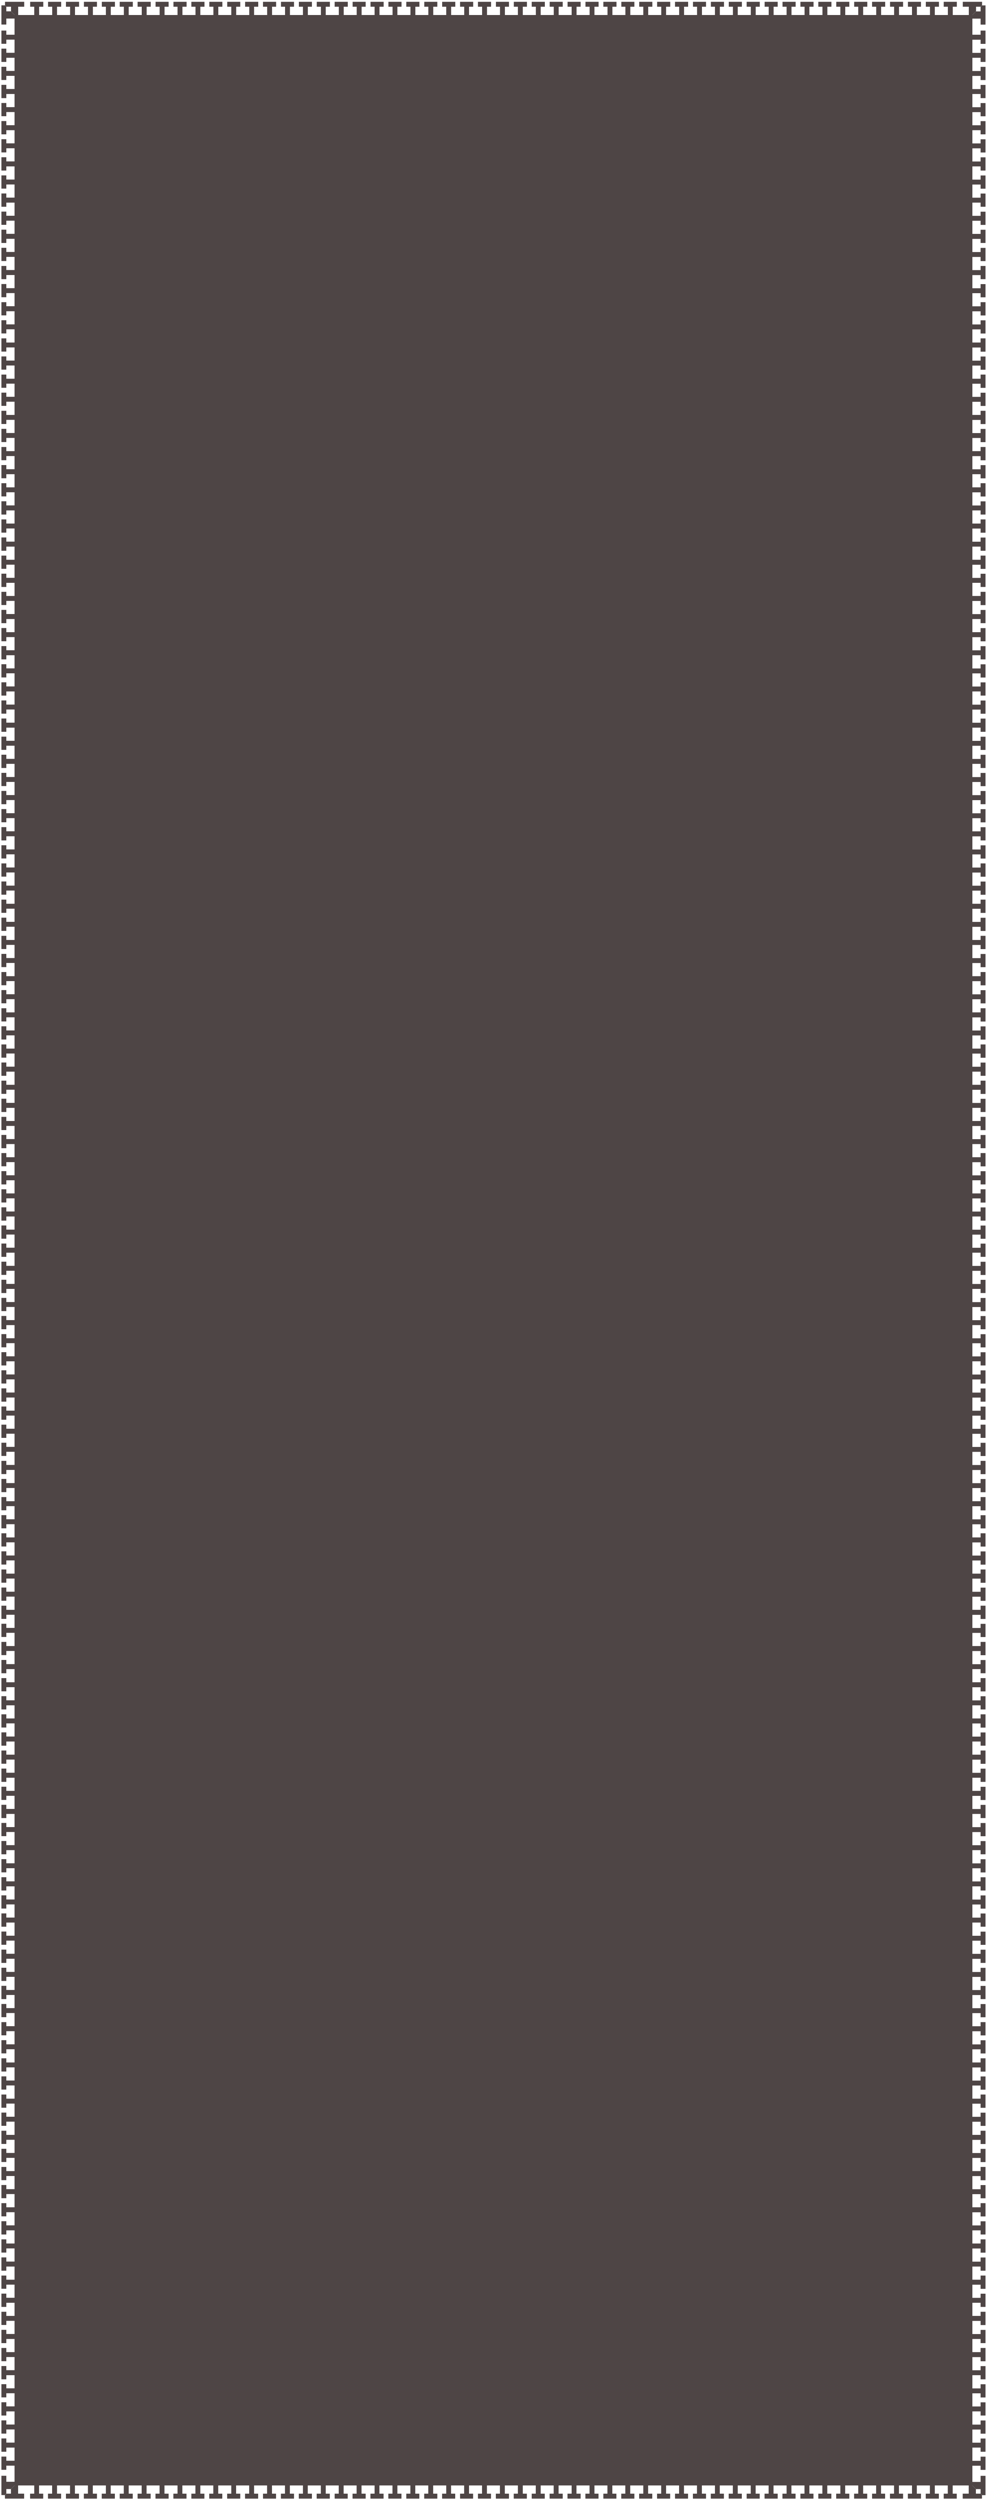 <?xml version="1.0" encoding="UTF-8"?>
<svg id="Layer_1" data-name="Layer 1" xmlns="http://www.w3.org/2000/svg" version="1.1" xmlns:xlink="http://www.w3.org/1999/xlink" viewBox="0 0 126.32 319.67">
  <defs>
    <style>
      .cls-1 {
        clip-path: url(#clippath-2);
      }

      .cls-2 {
        clip-path: url(#clippath-6);
      }

      .cls-3 {
        fill: #4e4545;
      }

      .cls-3, .cls-4 {
        stroke-width: 0px;
      }

      .cls-4 {
        fill: none;
      }

      .cls-5 {
        clip-path: url(#clippath-7);
      }

      .cls-6 {
        clip-path: url(#clippath-1);
      }

      .cls-7 {
        clip-path: url(#clippath-4);
      }

      .cls-8 {
        clip-path: url(#clippath);
      }

      .cls-9 {
        clip-path: url(#clippath-3);
      }

      .cls-10 {
        clip-path: url(#clippath-5);
      }
    </style>
    <clipPath id="clippath">
      <polygon class="cls-4" points="3.55 3.6 .18 .23 .18 3.6 3.55 3.6"/>
    </clipPath>
    <clipPath id="clippath-1">
      <polygon class="cls-4" points="3.55 3.6 .18 .23 3.55 .23 3.55 3.6"/>
    </clipPath>
    <clipPath id="clippath-2">
      <polygon class="cls-4" points="122.76 3.6 126.13 .23 122.76 .23 122.76 3.6"/>
    </clipPath>
    <clipPath id="clippath-3">
      <polygon class="cls-4" points="122.76 3.6 126.13 .23 126.13 3.6 122.76 3.6"/>
    </clipPath>
    <clipPath id="clippath-4">
      <polygon class="cls-4" points="122.76 316.15 126.13 319.52 126.13 316.15 122.76 316.15"/>
    </clipPath>
    <clipPath id="clippath-5">
      <polygon class="cls-4" points="122.76 316.15 126.13 319.52 122.76 319.52 122.76 316.15"/>
    </clipPath>
    <clipPath id="clippath-6">
      <polygon class="cls-4" points="3.55 316.15 .18 319.52 3.55 319.52 3.55 316.15"/>
    </clipPath>
    <clipPath id="clippath-7">
      <polygon class="cls-4" points="3.55 316.15 .18 319.52 .18 316.15 3.55 316.15"/>
    </clipPath>
  </defs>
  <rect class="cls-3" x="1.86" y="1.92" width="122.59" height="315.91"/>
  <g>
    <polygon class="cls-3" points="2.92 313.83 3.55 313.83 3.55 316.15 2.92 316.15 2.92 315.3 .81 315.3 .81 315.83 .18 315.83 .18 314.14 .81 314.14 .81 314.67 2.92 314.67 2.92 313.83"/>
    <polygon class="cls-3" points="2.92 311.52 3.55 311.52 3.55 313.83 2.92 313.83 2.92 312.99 .81 312.99 .81 313.52 .18 313.52 .18 311.82 .81 311.82 .81 312.35 2.92 312.35 2.92 311.52"/>
    <polygon class="cls-3" points="2.92 309.2 3.55 309.2 3.55 311.52 2.92 311.52 2.92 310.67 .81 310.67 .81 311.2 .18 311.2 .18 309.51 .81 309.51 .81 310.04 2.92 310.04 2.92 309.2"/>
    <polygon class="cls-3" points="2.92 306.89 3.55 306.89 3.55 309.2 2.92 309.2 2.92 308.36 .81 308.36 .81 308.89 .18 308.89 .18 307.19 .81 307.19 .81 307.72 2.92 307.72 2.92 306.89"/>
    <polygon class="cls-3" points="2.92 304.57 3.55 304.57 3.55 306.89 2.92 306.89 2.92 306.04 .81 306.04 .81 306.57 .18 306.57 .18 304.88 .81 304.88 .81 305.41 2.92 305.41 2.92 304.57"/>
    <polygon class="cls-3" points="2.92 302.26 3.55 302.26 3.55 304.57 2.92 304.57 2.92 303.73 .81 303.73 .81 304.26 .18 304.26 .18 302.56 .81 302.56 .81 303.09 2.92 303.09 2.92 302.26"/>
    <polygon class="cls-3" points="2.92 299.94 3.55 299.94 3.55 302.26 2.92 302.26 2.92 301.41 .81 301.41 .81 301.94 .18 301.94 .18 300.25 .81 300.25 .81 300.78 2.92 300.78 2.92 299.94"/>
    <polygon class="cls-3" points="2.92 297.63 3.55 297.63 3.55 299.94 2.92 299.94 2.92 299.1 .81 299.1 .81 299.63 .18 299.63 .18 297.93 .81 297.93 .81 298.46 2.92 298.46 2.92 297.63"/>
    <polygon class="cls-3" points="2.92 295.31 3.55 295.31 3.55 297.63 2.92 297.63 2.92 296.78 .81 296.78 .81 297.31 .18 297.31 .18 295.62 .81 295.62 .81 296.15 2.92 296.15 2.92 295.31"/>
    <polygon class="cls-3" points="2.92 292.99 3.55 292.99 3.55 295.31 2.92 295.31 2.92 294.47 .81 294.47 .81 295 .18 295 .18 293.3 .81 293.3 .81 293.83 2.92 293.83 2.92 292.99"/>
    <polygon class="cls-3" points="2.92 290.68 3.55 290.68 3.55 292.99 2.92 292.99 2.92 292.15 .81 292.15 .81 292.68 .18 292.68 .18 290.99 .81 290.99 .81 291.52 2.92 291.52 2.92 290.68"/>
    <polygon class="cls-3" points="2.92 288.36 3.55 288.36 3.55 290.68 2.92 290.68 2.92 289.84 .81 289.84 .81 290.37 .18 290.37 .18 288.67 .81 288.67 .81 289.2 2.92 289.2 2.92 288.36"/>
    <polygon class="cls-3" points="2.92 286.05 3.55 286.05 3.55 288.36 2.92 288.36 2.92 287.52 .81 287.52 .81 288.05 .18 288.05 .18 286.36 .81 286.36 .81 286.89 2.92 286.89 2.92 286.05"/>
    <polygon class="cls-3" points="2.92 283.73 3.55 283.73 3.55 286.05 2.92 286.05 2.92 285.21 .81 285.21 .81 285.74 .18 285.74 .18 284.04 .81 284.04 .81 284.57 2.92 284.57 2.92 283.73"/>
    <polygon class="cls-3" points="2.92 281.42 3.55 281.42 3.55 283.73 2.92 283.73 2.92 282.89 .81 282.89 .81 283.42 .18 283.42 .18 281.73 .81 281.73 .81 282.26 2.92 282.26 2.92 281.42"/>
    <polygon class="cls-3" points="2.92 279.1 3.55 279.1 3.55 281.42 2.92 281.42 2.92 280.57 .81 280.57 .81 281.1 .18 281.1 .18 279.41 .81 279.41 .81 279.94 2.92 279.94 2.92 279.1"/>
    <polygon class="cls-3" points="2.92 276.79 3.55 276.79 3.55 279.1 2.92 279.1 2.92 278.26 .81 278.26 .81 278.79 .18 278.79 .18 277.1 .81 277.1 .81 277.63 2.92 277.63 2.92 276.79"/>
    <polygon class="cls-3" points="2.92 274.47 3.55 274.47 3.55 276.79 2.92 276.79 2.92 275.94 .81 275.94 .81 276.47 .18 276.47 .18 274.78 .81 274.78 .81 275.31 2.92 275.31 2.92 274.47"/>
    <polygon class="cls-3" points="2.92 272.16 3.55 272.16 3.55 274.47 2.92 274.47 2.92 273.63 .81 273.63 .81 274.16 .18 274.16 .18 272.47 .81 272.47 .81 273 2.92 273 2.92 272.16"/>
    <polygon class="cls-3" points="2.92 269.84 3.55 269.84 3.55 272.16 2.92 272.16 2.92 271.31 .81 271.31 .81 271.84 .18 271.84 .18 270.15 .81 270.15 .81 270.68 2.92 270.68 2.92 269.84"/>
    <polygon class="cls-3" points="2.92 267.53 3.55 267.53 3.55 269.84 2.92 269.84 2.92 269 .81 269 .81 269.53 .18 269.53 .18 267.84 .81 267.84 .81 268.37 2.92 268.37 2.92 267.53"/>
    <polygon class="cls-3" points="2.92 265.21 3.55 265.21 3.55 267.53 2.92 267.53 2.92 266.68 .81 266.68 .81 267.21 .18 267.21 .18 265.52 .81 265.52 .81 266.05 2.92 266.05 2.92 265.21"/>
    <polygon class="cls-3" points="2.92 262.9 3.55 262.9 3.55 265.21 2.92 265.21 2.92 264.37 .81 264.37 .81 264.9 .18 264.9 .18 263.21 .81 263.21 .81 263.74 2.92 263.74 2.92 262.9"/>
    <polygon class="cls-3" points="2.92 260.58 3.55 260.58 3.55 262.9 2.92 262.9 2.92 262.05 .81 262.05 .81 262.58 .18 262.58 .18 260.89 .81 260.89 .81 261.42 2.92 261.42 2.92 260.58"/>
    <polygon class="cls-3" points="2.92 258.27 3.55 258.27 3.55 260.58 2.92 260.58 2.92 259.74 .81 259.74 .81 260.27 .18 260.27 .18 258.58 .81 258.58 .81 259.1 2.92 259.1 2.92 258.27"/>
    <polygon class="cls-3" points="2.92 255.95 3.55 255.95 3.55 258.27 2.92 258.27 2.92 257.42 .81 257.42 .81 257.95 .18 257.95 .18 256.26 .81 256.26 .81 256.79 2.92 256.79 2.92 255.95"/>
    <polygon class="cls-3" points="2.92 253.64 3.55 253.64 3.55 255.95 2.92 255.95 2.92 255.11 .81 255.11 .81 255.64 .18 255.64 .18 253.94 .81 253.94 .81 254.47 2.92 254.47 2.92 253.64"/>
    <polygon class="cls-3" points="2.92 251.32 3.55 251.32 3.55 253.64 2.92 253.64 2.92 252.79 .81 252.79 .81 253.32 .18 253.32 .18 251.63 .81 251.63 .81 252.16 2.92 252.16 2.92 251.32"/>
    <polygon class="cls-3" points="2.92 249.01 3.55 249.01 3.55 251.32 2.92 251.32 2.92 250.48 .81 250.48 .81 251.01 .18 251.01 .18 249.31 .81 249.31 .81 249.84 2.92 249.84 2.92 249.01"/>
    <polygon class="cls-3" points="2.92 246.69 3.55 246.69 3.55 249.01 2.92 249.01 2.92 248.16 .81 248.16 .81 248.69 .18 248.69 .18 247 .81 247 .81 247.53 2.92 247.53 2.92 246.69"/>
    <polygon class="cls-3" points="2.92 244.38 3.55 244.38 3.55 246.69 2.92 246.69 2.92 245.85 .81 245.85 .81 246.38 .18 246.38 .18 244.68 .81 244.68 .81 245.21 2.92 245.21 2.92 244.38"/>
    <polygon class="cls-3" points="2.92 242.06 3.55 242.06 3.55 244.38 2.92 244.38 2.92 243.53 .81 243.53 .81 244.06 .18 244.06 .18 242.37 .81 242.37 .81 242.9 2.92 242.9 2.92 242.06"/>
    <polygon class="cls-3" points="2.92 239.75 3.55 239.75 3.55 242.06 2.92 242.06 2.92 241.22 .81 241.22 .81 241.75 .18 241.75 .18 240.05 .81 240.05 .81 240.58 2.92 240.58 2.92 239.75"/>
    <polygon class="cls-3" points="2.92 237.43 3.55 237.43 3.55 239.75 2.92 239.75 2.92 238.9 .81 238.9 .81 239.43 .18 239.43 .18 237.74 .81 237.74 .81 238.27 2.92 238.27 2.92 237.43"/>
    <polygon class="cls-3" points="2.92 235.12 3.55 235.12 3.55 237.43 2.92 237.43 2.92 236.59 .81 236.59 .81 237.12 .18 237.12 .18 235.42 .81 235.42 .81 235.95 2.92 235.95 2.92 235.12"/>
    <polygon class="cls-3" points="2.92 232.8 3.55 232.8 3.55 235.12 2.92 235.12 2.92 234.27 .81 234.27 .81 234.8 .18 234.8 .18 233.11 .81 233.11 .81 233.64 2.92 233.64 2.92 232.8"/>
    <polygon class="cls-3" points="2.92 230.49 3.55 230.49 3.55 232.8 2.92 232.8 2.92 231.96 .81 231.96 .81 232.49 .18 232.49 .18 230.79 .81 230.79 .81 231.32 2.92 231.32 2.92 230.49"/>
    <polygon class="cls-3" points="2.92 228.17 3.55 228.17 3.55 230.49 2.92 230.49 2.92 229.64 .81 229.64 .81 230.17 .18 230.17 .18 228.48 .81 228.48 .81 229.01 2.92 229.01 2.92 228.17"/>
    <polygon class="cls-3" points="2.92 225.86 3.55 225.86 3.55 228.17 2.92 228.17 2.92 227.33 .81 227.33 .81 227.86 .18 227.86 .18 226.16 .81 226.16 .81 226.69 2.92 226.69 2.92 225.86"/>
    <polygon class="cls-3" points="2.92 223.54 3.55 223.54 3.55 225.86 2.92 225.86 2.92 225.01 .81 225.01 .81 225.54 .18 225.54 .18 223.85 .81 223.85 .81 224.38 2.92 224.38 2.92 223.54"/>
    <polygon class="cls-3" points="2.92 221.23 3.55 221.23 3.55 223.54 2.92 223.54 2.92 222.7 .81 222.7 .81 223.23 .18 223.23 .18 221.53 .81 221.53 .81 222.06 2.92 222.06 2.92 221.23"/>
    <polygon class="cls-3" points="2.92 218.91 3.55 218.91 3.55 221.23 2.92 221.23 2.92 220.38 .81 220.38 .81 220.91 .18 220.91 .18 219.22 .81 219.22 .81 219.75 2.92 219.75 2.92 218.91"/>
    <polygon class="cls-3" points="2.92 216.59 3.55 216.59 3.55 218.91 2.92 218.91 2.92 218.07 .81 218.07 .81 218.6 .18 218.6 .18 216.9 .81 216.9 .81 217.43 2.92 217.43 2.92 216.59"/>
    <polygon class="cls-3" points="2.92 214.28 3.55 214.28 3.55 216.59 2.92 216.59 2.92 215.75 .81 215.75 .81 216.28 .18 216.28 .18 214.59 .81 214.59 .81 215.12 2.92 215.12 2.92 214.28"/>
    <polygon class="cls-3" points="2.92 211.96 3.55 211.96 3.55 214.28 2.92 214.28 2.92 213.44 .81 213.44 .81 213.97 .18 213.97 .18 212.27 .81 212.27 .81 212.8 2.92 212.8 2.92 211.96"/>
    <polygon class="cls-3" points="2.92 209.65 3.55 209.65 3.55 211.96 2.92 211.96 2.92 211.12 .81 211.12 .81 211.65 .18 211.65 .18 209.96 .81 209.96 .81 210.49 2.92 210.49 2.92 209.65"/>
    <polygon class="cls-3" points="2.92 207.33 3.55 207.33 3.55 209.65 2.92 209.65 2.92 208.8 .81 208.8 .81 209.33 .18 209.33 .18 207.64 .81 207.64 .81 208.17 2.92 208.17 2.92 207.33"/>
    <polygon class="cls-3" points="2.92 205.02 3.55 205.02 3.55 207.33 2.92 207.33 2.92 206.49 .81 206.49 .81 207.02 .18 207.02 .18 205.33 .81 205.33 .81 205.86 2.92 205.86 2.92 205.02"/>
    <polygon class="cls-3" points="2.92 202.7 3.55 202.7 3.55 205.02 2.92 205.02 2.92 204.17 .81 204.17 .81 204.7 .18 204.7 .18 203.01 .81 203.01 .81 203.54 2.92 203.54 2.92 202.7"/>
    <polygon class="cls-3" points="2.92 200.39 3.55 200.39 3.55 202.7 2.92 202.7 2.92 201.86 .81 201.86 .81 202.39 .18 202.39 .18 200.7 .81 200.7 .81 201.23 2.92 201.23 2.92 200.39"/>
    <polygon class="cls-3" points="2.92 198.07 3.55 198.07 3.55 200.39 2.92 200.39 2.92 199.54 .81 199.54 .81 200.07 .18 200.07 .18 198.38 .81 198.38 .81 198.91 2.92 198.91 2.92 198.07"/>
    <polygon class="cls-3" points="2.92 195.76 3.55 195.76 3.55 198.07 2.92 198.07 2.92 197.23 .81 197.23 .81 197.76 .18 197.76 .18 196.07 .81 196.07 .81 196.6 2.92 196.6 2.92 195.76"/>
    <polygon class="cls-3" points="2.92 193.44 3.55 193.44 3.55 195.76 2.92 195.76 2.92 194.91 .81 194.91 .81 195.44 .18 195.44 .18 193.75 .81 193.75 .81 194.28 2.92 194.28 2.92 193.44"/>
    <polygon class="cls-3" points="2.92 191.13 3.55 191.13 3.55 193.44 2.92 193.44 2.92 192.6 .81 192.6 .81 193.13 .18 193.13 .18 191.44 .81 191.44 .81 191.97 2.92 191.97 2.92 191.13"/>
    <polygon class="cls-3" points="2.92 188.81 3.55 188.81 3.55 191.13 2.92 191.13 2.92 190.28 .81 190.28 .81 190.81 .18 190.81 .18 189.12 .81 189.12 .81 189.65 2.92 189.65 2.92 188.81"/>
    <polygon class="cls-3" points="2.92 186.5 3.55 186.5 3.55 188.81 2.92 188.81 2.92 187.97 .81 187.97 .81 188.5 .18 188.5 .18 186.81 .81 186.81 .81 187.33 2.92 187.33 2.92 186.5"/>
    <polygon class="cls-3" points="2.92 184.18 3.55 184.18 3.55 186.5 2.92 186.5 2.92 185.65 .81 185.65 .81 186.18 .18 186.18 .18 184.49 .81 184.49 .81 185.02 2.92 185.02 2.92 184.18"/>
    <polygon class="cls-3" points="2.92 181.87 3.55 181.87 3.55 184.18 2.92 184.18 2.92 183.34 .81 183.34 .81 183.87 .18 183.87 .18 182.18 .81 182.18 .81 182.7 2.92 182.7 2.92 181.87"/>
    <polygon class="cls-3" points="2.92 179.55 3.55 179.55 3.55 181.87 2.92 181.87 2.92 181.02 .81 181.02 .81 181.55 .18 181.55 .18 179.86 .81 179.86 .81 180.39 2.92 180.39 2.92 179.55"/>
    <polygon class="cls-3" points="2.92 177.24 3.55 177.24 3.55 179.55 2.92 179.55 2.92 178.71 .81 178.71 .81 179.24 .18 179.24 .18 177.54 .81 177.54 .81 178.07 2.92 178.07 2.92 177.24"/>
    <polygon class="cls-3" points="2.92 174.92 3.55 174.92 3.55 177.24 2.92 177.24 2.92 176.39 .81 176.39 .81 176.92 .18 176.92 .18 175.23 .81 175.23 .81 175.76 2.92 175.76 2.92 174.92"/>
    <polygon class="cls-3" points="2.92 172.61 3.55 172.61 3.55 174.92 2.92 174.92 2.92 174.08 .81 174.08 .81 174.61 .18 174.61 .18 172.91 .81 172.91 .81 173.44 2.92 173.44 2.92 172.61"/>
    <polygon class="cls-3" points="2.92 170.29 3.55 170.29 3.55 172.61 2.92 172.61 2.92 171.76 .81 171.76 .81 172.29 .18 172.29 .18 170.6 .81 170.6 .81 171.13 2.92 171.13 2.92 170.29"/>
    <polygon class="cls-3" points="2.92 167.98 3.55 167.98 3.55 170.29 2.92 170.29 2.92 169.45 .81 169.45 .81 169.98 .18 169.98 .18 168.28 .81 168.28 .81 168.81 2.92 168.81 2.92 167.98"/>
    <polygon class="cls-3" points="2.92 165.66 3.55 165.66 3.55 167.98 2.92 167.98 2.92 167.13 .81 167.13 .81 167.66 .18 167.66 .18 165.97 .81 165.97 .81 166.5 2.92 166.5 2.92 165.66"/>
    <polygon class="cls-3" points="2.92 163.35 3.55 163.35 3.55 165.66 2.92 165.66 2.92 164.82 .81 164.82 .81 165.35 .18 165.35 .18 163.65 .81 163.65 .81 164.18 2.92 164.18 2.92 163.35"/>
    <polygon class="cls-3" points="2.92 161.03 3.55 161.03 3.55 163.35 2.92 163.35 2.92 162.5 .81 162.5 .81 163.03 .18 163.03 .18 161.34 .81 161.34 .81 161.87 2.92 161.87 2.92 161.03"/>
    <polygon class="cls-3" points="2.92 158.72 3.55 158.72 3.55 161.03 2.92 161.03 2.92 160.19 .81 160.19 .81 160.72 .18 160.72 .18 159.02 .81 159.02 .81 159.55 2.92 159.55 2.92 158.72"/>
    <polygon class="cls-3" points="2.92 156.4 3.55 156.4 3.55 158.72 2.92 158.72 2.92 157.87 .81 157.87 .81 158.4 .18 158.4 .18 156.71 .81 156.71 .81 157.24 2.92 157.24 2.92 156.4"/>
    <polygon class="cls-3" points="2.92 154.09 3.55 154.09 3.55 156.4 2.92 156.4 2.92 155.56 .81 155.56 .81 156.09 .18 156.09 .18 154.39 .81 154.39 .81 154.92 2.92 154.92 2.92 154.09"/>
    <polygon class="cls-3" points="2.92 151.77 3.55 151.77 3.55 154.09 2.92 154.09 2.92 153.24 .81 153.24 .81 153.77 .18 153.77 .18 152.08 .81 152.08 .81 152.61 2.92 152.61 2.92 151.77"/>
    <polygon class="cls-3" points="2.92 149.46 3.55 149.46 3.55 151.77 2.92 151.77 2.92 150.93 .81 150.93 .81 151.46 .18 151.46 .18 149.76 .81 149.76 .81 150.29 2.92 150.29 2.92 149.46"/>
    <polygon class="cls-3" points="2.92 147.14 3.55 147.14 3.55 149.46 2.92 149.46 2.92 148.61 .81 148.61 .81 149.14 .18 149.14 .18 147.45 .81 147.45 .81 147.98 2.92 147.98 2.92 147.14"/>
    <polygon class="cls-3" points="2.92 144.82 3.55 144.82 3.55 147.14 2.92 147.14 2.92 146.3 .81 146.3 .81 146.83 .18 146.83 .18 145.13 .81 145.13 .81 145.66 2.92 145.66 2.92 144.82"/>
    <polygon class="cls-3" points="2.92 142.51 3.55 142.51 3.55 144.82 2.92 144.82 2.92 143.98 .81 143.98 .81 144.51 .18 144.51 .18 142.82 .81 142.82 .81 143.35 2.92 143.35 2.92 142.51"/>
    <polygon class="cls-3" points="2.92 140.19 3.55 140.19 3.55 142.51 2.92 142.51 2.92 141.67 .81 141.67 .81 142.2 .18 142.2 .18 140.5 .81 140.5 .81 141.03 2.92 141.03 2.92 140.19"/>
    <polygon class="cls-3" points="2.92 137.88 3.55 137.88 3.55 140.19 2.92 140.19 2.92 139.35 .81 139.35 .81 139.88 .18 139.88 .18 138.19 .81 138.19 .81 138.72 2.92 138.72 2.92 137.88"/>
    <polygon class="cls-3" points="2.92 135.56 3.55 135.56 3.55 137.88 2.92 137.88 2.92 137.04 .81 137.04 .81 137.57 .18 137.57 .18 135.87 .81 135.87 .81 136.4 2.92 136.4 2.92 135.56"/>
    <polygon class="cls-3" points="2.92 133.25 3.55 133.25 3.55 135.56 2.92 135.56 2.92 134.72 .81 134.72 .81 135.25 .18 135.25 .18 133.56 .81 133.56 .81 134.09 2.92 134.09 2.92 133.25"/>
    <polygon class="cls-3" points="2.92 130.93 3.55 130.93 3.55 133.25 2.92 133.25 2.92 132.4 .81 132.4 .81 132.93 .18 132.93 .18 131.24 .81 131.24 .81 131.77 2.92 131.77 2.92 130.93"/>
    <polygon class="cls-3" points="2.92 128.62 3.55 128.62 3.55 130.93 2.92 130.93 2.92 130.09 .81 130.09 .81 130.62 .18 130.62 .18 128.93 .81 128.93 .81 129.46 2.92 129.46 2.92 128.62"/>
    <polygon class="cls-3" points="2.92 126.3 3.55 126.3 3.55 128.62 2.92 128.62 2.92 127.77 .81 127.77 .81 128.3 .18 128.3 .18 126.61 .81 126.61 .81 127.14 2.92 127.14 2.92 126.3"/>
    <polygon class="cls-3" points="2.92 123.99 3.55 123.99 3.55 126.3 2.92 126.3 2.92 125.46 .81 125.46 .81 125.99 .18 125.99 .18 124.3 .81 124.3 .81 124.83 2.92 124.83 2.92 123.99"/>
    <polygon class="cls-3" points="2.92 121.67 3.55 121.67 3.55 123.99 2.92 123.99 2.92 123.14 .81 123.14 .81 123.67 .18 123.67 .18 121.98 .81 121.98 .81 122.51 2.92 122.51 2.92 121.67"/>
    <polygon class="cls-3" points="2.92 119.36 3.55 119.36 3.55 121.67 2.92 121.67 2.92 120.83 .81 120.83 .81 121.36 .18 121.36 .18 119.67 .81 119.67 .81 120.2 2.92 120.2 2.92 119.36"/>
    <polygon class="cls-3" points="2.92 117.04 3.55 117.04 3.55 119.36 2.92 119.36 2.92 118.51 .81 118.51 .81 119.04 .18 119.04 .18 117.35 .81 117.35 .81 117.88 2.92 117.88 2.92 117.04"/>
    <polygon class="cls-3" points="2.92 114.73 3.55 114.73 3.55 117.04 2.92 117.04 2.92 116.2 .81 116.2 .81 116.73 .18 116.73 .18 115.04 .81 115.04 .81 115.57 2.92 115.57 2.92 114.73"/>
    <polygon class="cls-3" points="2.92 112.41 3.55 112.41 3.55 114.73 2.92 114.73 2.92 113.88 .81 113.88 .81 114.41 .18 114.41 .18 112.72 .81 112.72 .81 113.25 2.92 113.25 2.92 112.41"/>
    <polygon class="cls-3" points="2.92 110.1 3.55 110.1 3.55 112.41 2.92 112.41 2.92 111.57 .81 111.57 .81 112.1 .18 112.1 .18 110.41 .81 110.41 .81 110.93 2.92 110.93 2.92 110.1"/>
    <polygon class="cls-3" points="2.92 107.78 3.55 107.78 3.55 110.1 2.92 110.1 2.92 109.25 .81 109.25 .81 109.78 .18 109.78 .18 108.09 .81 108.09 .81 108.62 2.92 108.62 2.92 107.78"/>
    <polygon class="cls-3" points="2.92 105.47 3.55 105.47 3.55 107.78 2.92 107.78 2.92 106.94 .81 106.94 .81 107.47 .18 107.47 .18 105.77 .81 105.77 .81 106.3 2.92 106.3 2.92 105.47"/>
    <polygon class="cls-3" points="2.92 103.15 3.55 103.15 3.55 105.47 2.92 105.47 2.92 104.62 .81 104.62 .81 105.15 .18 105.15 .18 103.46 .81 103.46 .81 103.99 2.92 103.99 2.92 103.15"/>
    <polygon class="cls-3" points="2.92 100.84 3.55 100.84 3.55 103.15 2.92 103.15 2.92 102.31 .81 102.31 .81 102.84 .18 102.84 .18 101.14 .81 101.14 .81 101.67 2.92 101.67 2.92 100.84"/>
    <polygon class="cls-3" points="2.92 98.52 3.55 98.52 3.55 100.84 2.92 100.84 2.92 99.99 .81 99.99 .81 100.52 .18 100.52 .18 98.83 .81 98.83 .81 99.36 2.92 99.36 2.92 98.52"/>
    <polygon class="cls-3" points="2.92 96.21 3.55 96.21 3.55 98.52 2.92 98.52 2.92 97.68 .81 97.68 .81 98.21 .18 98.21 .18 96.51 .81 96.51 .81 97.04 2.92 97.04 2.92 96.21"/>
    <polygon class="cls-3" points="2.92 93.89 3.55 93.89 3.55 96.21 2.92 96.21 2.92 95.36 .81 95.36 .81 95.89 .18 95.89 .18 94.2 .81 94.2 .81 94.73 2.92 94.73 2.92 93.89"/>
    <polygon class="cls-3" points="2.92 91.58 3.55 91.58 3.55 93.89 2.92 93.89 2.92 93.05 .81 93.05 .81 93.58 .18 93.58 .18 91.88 .81 91.88 .81 92.41 2.92 92.41 2.92 91.58"/>
    <polygon class="cls-3" points="2.92 89.26 3.55 89.26 3.55 91.58 2.92 91.58 2.92 90.73 .81 90.73 .81 91.26 .18 91.26 .18 89.57 .81 89.57 .81 90.1 2.92 90.1 2.92 89.26"/>
    <polygon class="cls-3" points="2.92 86.95 3.55 86.95 3.55 89.26 2.92 89.26 2.92 88.42 .81 88.42 .81 88.95 .18 88.95 .18 87.25 .81 87.25 .81 87.78 2.92 87.78 2.92 86.95"/>
    <polygon class="cls-3" points="2.92 84.63 3.55 84.63 3.55 86.95 2.92 86.95 2.92 86.1 .81 86.1 .81 86.63 .18 86.63 .18 84.94 .81 84.94 .81 85.47 2.92 85.47 2.92 84.63"/>
    <polygon class="cls-3" points="2.92 82.32 3.55 82.32 3.55 84.63 2.92 84.63 2.92 83.79 .81 83.79 .81 84.32 .18 84.32 .18 82.62 .81 82.62 .81 83.15 2.92 83.15 2.92 82.32"/>
    <polygon class="cls-3" points="2.92 80 3.55 80 3.55 82.32 2.92 82.32 2.92 81.47 .81 81.47 .81 82 .18 82 .18 80.31 .81 80.31 .81 80.84 2.92 80.84 2.92 80"/>
    <polygon class="cls-3" points="2.92 77.69 3.55 77.69 3.55 80 2.92 80 2.92 79.16 .81 79.16 .81 79.69 .18 79.69 .18 77.99 .81 77.99 .81 78.52 2.92 78.52 2.92 77.69"/>
    <polygon class="cls-3" points="2.92 75.37 3.55 75.37 3.55 77.69 2.92 77.69 2.92 76.84 .81 76.84 .81 77.37 .18 77.37 .18 75.68 .81 75.68 .81 76.21 2.92 76.21 2.92 75.37"/>
    <polygon class="cls-3" points="2.92 73.06 3.55 73.06 3.55 75.37 2.92 75.37 2.92 74.53 .81 74.53 .81 75.06 .18 75.06 .18 73.36 .81 73.36 .81 73.89 2.92 73.89 2.92 73.06"/>
    <polygon class="cls-3" points="2.92 70.74 3.55 70.74 3.55 73.06 2.92 73.06 2.92 72.21 .81 72.21 .81 72.74 .18 72.74 .18 71.05 .81 71.05 .81 71.58 2.92 71.58 2.92 70.74"/>
    <polygon class="cls-3" points="2.92 68.42 3.55 68.42 3.55 70.74 2.92 70.74 2.92 69.9 .81 69.9 .81 70.43 .18 70.43 .18 68.73 .81 68.73 .81 69.26 2.92 69.26 2.92 68.42"/>
    <polygon class="cls-3" points="2.92 66.11 3.55 66.11 3.55 68.42 2.92 68.42 2.92 67.58 .81 67.58 .81 68.11 .18 68.11 .18 66.42 .81 66.42 .81 66.95 2.92 66.95 2.92 66.11"/>
    <polygon class="cls-3" points="2.92 63.79 3.55 63.79 3.55 66.11 2.92 66.11 2.92 65.27 .81 65.27 .81 65.8 .18 65.8 .18 64.1 .81 64.1 .81 64.63 2.92 64.63 2.92 63.79"/>
    <polygon class="cls-3" points="2.92 61.48 3.55 61.48 3.55 63.79 2.92 63.79 2.92 62.95 .81 62.95 .81 63.48 .18 63.48 .18 61.79 .81 61.79 .81 62.32 2.92 62.32 2.92 61.48"/>
    <polygon class="cls-3" points="2.92 59.16 3.55 59.16 3.55 61.48 2.92 61.48 2.92 60.64 .81 60.64 .81 61.16 .18 61.16 .18 59.47 .81 59.47 .81 60 2.92 60 2.92 59.16"/>
    <polygon class="cls-3" points="2.92 56.85 3.55 56.85 3.55 59.16 2.92 59.16 2.92 58.32 .81 58.32 .81 58.85 .18 58.85 .18 57.16 .81 57.16 .81 57.69 2.92 57.69 2.92 56.85"/>
    <polygon class="cls-3" points="2.92 54.53 3.55 54.53 3.55 56.85 2.92 56.85 2.92 56 .81 56 .81 56.53 .18 56.53 .18 54.84 .81 54.84 .81 55.37 2.92 55.37 2.92 54.53"/>
    <polygon class="cls-3" points="2.92 52.22 3.55 52.22 3.55 54.53 2.92 54.53 2.92 53.69 .81 53.69 .81 54.22 .18 54.22 .18 52.53 .81 52.53 .81 53.06 2.92 53.06 2.92 52.22"/>
    <polygon class="cls-3" points="2.92 49.9 3.55 49.9 3.55 52.22 2.92 52.22 2.92 51.37 .81 51.37 .81 51.9 .18 51.9 .18 50.21 .81 50.21 .81 50.74 2.92 50.74 2.92 49.9"/>
    <polygon class="cls-3" points="2.92 47.59 3.55 47.59 3.55 49.9 2.92 49.9 2.92 49.06 .81 49.06 .81 49.59 .18 49.59 .18 47.9 .81 47.9 .81 48.43 2.92 48.43 2.92 47.59"/>
    <polygon class="cls-3" points="2.92 45.27 3.55 45.27 3.55 47.59 2.92 47.59 2.92 46.74 .81 46.74 .81 47.27 .18 47.27 .18 45.58 .81 45.58 .81 46.11 2.92 46.11 2.92 45.27"/>
    <polygon class="cls-3" points="2.92 42.96 3.55 42.96 3.55 45.27 2.92 45.27 2.92 44.43 .81 44.43 .81 44.96 .18 44.96 .18 43.27 .81 43.27 .81 43.8 2.92 43.8 2.92 42.96"/>
    <polygon class="cls-3" points="2.92 40.64 3.55 40.64 3.55 42.96 2.92 42.96 2.92 42.11 .81 42.11 .81 42.64 .18 42.64 .18 40.95 .81 40.95 .81 41.48 2.92 41.48 2.92 40.64"/>
    <polygon class="cls-3" points="2.92 38.33 3.55 38.33 3.55 40.64 2.92 40.64 2.92 39.8 .81 39.8 .81 40.33 .18 40.33 .18 38.64 .81 38.64 .81 39.16 2.92 39.16 2.92 38.33"/>
    <polygon class="cls-3" points="2.92 36.01 3.55 36.01 3.55 38.33 2.92 38.33 2.92 37.48 .81 37.48 .81 38.01 .18 38.01 .18 36.32 .81 36.32 .81 36.85 2.92 36.85 2.92 36.01"/>
    <polygon class="cls-3" points="2.92 33.7 3.55 33.7 3.55 36.01 2.92 36.01 2.92 35.17 .81 35.17 .81 35.7 .18 35.7 .18 34.01 .81 34.01 .81 34.53 2.92 34.53 2.92 33.7"/>
    <polygon class="cls-3" points="2.92 31.38 3.55 31.38 3.55 33.7 2.92 33.7 2.92 32.85 .81 32.85 .81 33.38 .18 33.38 .18 31.69 .81 31.69 .81 32.22 2.92 32.22 2.92 31.38"/>
    <polygon class="cls-3" points="2.92 29.07 3.55 29.07 3.55 31.38 2.92 31.38 2.92 30.54 .81 30.54 .81 31.07 .18 31.07 .18 29.37 .81 29.37 .81 29.9 2.92 29.9 2.92 29.07"/>
    <polygon class="cls-3" points="2.92 26.75 3.55 26.75 3.55 29.07 2.92 29.07 2.92 28.22 .81 28.22 .81 28.75 .18 28.75 .18 27.06 .81 27.06 .81 27.59 2.92 27.59 2.92 26.75"/>
    <polygon class="cls-3" points="2.92 24.44 3.55 24.44 3.55 26.75 2.92 26.75 2.92 25.91 .81 25.91 .81 26.44 .18 26.44 .18 24.74 .81 24.74 .81 25.27 2.92 25.27 2.92 24.44"/>
    <polygon class="cls-3" points="2.92 22.12 3.55 22.12 3.55 24.44 2.92 24.44 2.92 23.59 .81 23.59 .81 24.12 .18 24.12 .18 22.43 .81 22.43 .81 22.96 2.92 22.96 2.92 22.12"/>
    <polygon class="cls-3" points="2.92 19.81 3.55 19.81 3.55 22.12 2.92 22.12 2.92 21.28 .81 21.28 .81 21.81 .18 21.81 .18 20.11 .81 20.11 .81 20.64 2.92 20.64 2.92 19.81"/>
    <polygon class="cls-3" points="2.92 17.49 3.55 17.49 3.55 19.81 2.92 19.81 2.92 18.96 .81 18.96 .81 19.49 .18 19.49 .18 17.8 .81 17.8 .81 18.33 2.92 18.33 2.92 17.49"/>
    <polygon class="cls-3" points="2.92 15.18 3.55 15.18 3.55 17.49 2.92 17.49 2.92 16.65 .81 16.65 .81 17.18 .18 17.18 .18 15.48 .81 15.48 .81 16.01 2.92 16.01 2.92 15.18"/>
    <polygon class="cls-3" points="2.92 12.86 3.55 12.86 3.55 15.18 2.92 15.18 2.92 14.33 .81 14.33 .81 14.86 .18 14.86 .18 13.17 .81 13.17 .81 13.7 2.92 13.7 2.92 12.86"/>
    <polygon class="cls-3" points="2.92 10.55 3.55 10.55 3.55 12.86 2.92 12.86 2.92 12.02 .81 12.02 .81 12.55 .18 12.55 .18 10.85 .81 10.85 .81 11.38 2.92 11.38 2.92 10.55"/>
    <polygon class="cls-3" points="2.92 8.23 3.55 8.23 3.55 10.55 2.92 10.55 2.92 9.7 .81 9.7 .81 10.23 .18 10.23 .18 8.54 .81 8.54 .81 9.07 2.92 9.07 2.92 8.23"/>
    <polygon class="cls-3" points="2.92 5.92 3.55 5.92 3.55 8.23 2.92 8.23 2.92 7.39 .81 7.39 .81 7.92 .18 7.92 .18 6.22 .81 6.22 .81 6.75 2.92 6.75 2.92 5.92"/>
    <polygon class="cls-3" points="2.92 3.6 3.55 3.6 3.55 5.92 2.92 5.92 2.92 5.07 .81 5.07 .81 5.6 .18 5.6 .18 3.91 .81 3.91 .81 4.44 2.92 4.44 2.92 3.6"/>
    <polygon class="cls-3" points="5.84 2.97 5.84 3.6 3.55 3.6 3.55 2.97 4.38 2.97 4.38 .86 3.86 .86 3.86 .23 5.54 .23 5.54 .86 5.01 .86 5.01 2.97 5.84 2.97"/>
    <polygon class="cls-3" points="8.13 2.97 8.13 3.6 5.84 3.6 5.84 2.97 6.68 2.97 6.68 .86 6.15 .86 6.15 .23 7.83 .23 7.83 .86 7.3 .86 7.3 2.97 8.13 2.97"/>
    <polygon class="cls-3" points="10.43 2.97 10.43 3.6 8.13 3.6 8.13 2.97 8.97 2.97 8.97 .86 8.44 .86 8.44 .23 10.12 .23 10.12 .86 9.6 .86 9.6 2.97 10.43 2.97"/>
    <polygon class="cls-3" points="12.72 2.97 12.72 3.6 10.43 3.6 10.43 2.97 11.26 2.97 11.26 .86 10.74 .86 10.74 .23 12.41 .23 12.41 .86 11.89 .86 11.89 2.97 12.72 2.97"/>
    <polygon class="cls-3" points="15.01 2.97 15.01 3.6 12.72 3.6 12.72 2.97 13.55 2.97 13.55 .86 13.03 .86 13.03 .23 14.71 .23 14.71 .86 14.18 .86 14.18 2.97 15.01 2.97"/>
    <polygon class="cls-3" points="17.3 2.97 17.3 3.6 15.01 3.6 15.01 2.97 15.85 2.97 15.85 .86 15.32 .86 15.32 .23 17 .23 17 .86 16.47 .86 16.47 2.97 17.3 2.97"/>
    <polygon class="cls-3" points="19.6 2.97 19.6 3.6 17.3 3.6 17.3 2.97 18.14 2.97 18.14 .86 17.61 .86 17.61 .23 19.29 .23 19.29 .86 18.77 .86 18.77 2.97 19.6 2.97"/>
    <polygon class="cls-3" points="21.89 2.97 21.89 3.6 19.6 3.6 19.6 2.97 20.43 2.97 20.43 .86 19.91 .86 19.91 .23 21.58 .23 21.58 .86 21.06 .86 21.06 2.97 21.89 2.97"/>
    <polygon class="cls-3" points="24.18 2.97 24.18 3.6 21.89 3.6 21.89 2.97 22.72 2.97 22.72 .86 22.2 .86 22.2 .23 23.88 .23 23.88 .86 23.35 .86 23.35 2.97 24.18 2.97"/>
    <polygon class="cls-3" points="26.47 2.97 26.47 3.6 24.18 3.6 24.18 2.97 25.02 2.97 25.02 .86 24.49 .86 24.49 .23 26.17 .23 26.17 .86 25.64 .86 25.64 2.97 26.47 2.97"/>
    <polygon class="cls-3" points="28.77 2.97 28.77 3.6 26.47 3.6 26.47 2.97 27.31 2.97 27.31 .86 26.79 .86 26.79 .23 28.46 .23 28.46 .86 27.94 .86 27.94 2.97 28.77 2.97"/>
    <polygon class="cls-3" points="31.06 2.97 31.06 3.6 28.77 3.6 28.77 2.97 29.6 2.97 29.6 .86 29.08 .86 29.08 .23 30.75 .23 30.75 .86 30.23 .86 30.23 2.97 31.06 2.97"/>
    <polygon class="cls-3" points="33.35 2.97 33.35 3.6 31.06 3.6 31.06 2.97 31.9 2.97 31.9 .86 31.37 .86 31.37 .23 33.05 .23 33.05 .86 32.52 .86 32.52 2.97 33.35 2.97"/>
    <polygon class="cls-3" points="35.64 2.97 35.64 3.6 33.35 3.6 33.35 2.97 34.19 2.97 34.19 .86 33.66 .86 33.66 .23 35.34 .23 35.34 .86 34.82 .86 34.82 2.97 35.64 2.97"/>
    <polygon class="cls-3" points="37.94 2.97 37.94 3.6 35.64 3.6 35.64 2.97 36.48 2.97 36.48 .86 35.96 .86 35.96 .23 37.63 .23 37.63 .86 37.11 .86 37.11 2.97 37.94 2.97"/>
    <polygon class="cls-3" points="40.23 2.97 40.23 3.6 37.94 3.6 37.94 2.97 38.77 2.97 38.77 .86 38.25 .86 38.25 .23 39.92 .23 39.92 .86 39.4 .86 39.4 2.97 40.23 2.97"/>
    <polygon class="cls-3" points="42.52 2.97 42.52 3.6 40.23 3.6 40.23 2.97 41.07 2.97 41.07 .86 40.54 .86 40.54 .23 42.22 .23 42.22 .86 41.69 .86 41.69 2.97 42.52 2.97"/>
    <polygon class="cls-3" points="44.81 2.97 44.81 3.6 42.52 3.6 42.52 2.97 43.36 2.97 43.36 .86 42.83 .86 42.83 .23 44.51 .23 44.51 .86 43.99 .86 43.99 2.97 44.81 2.97"/>
    <polygon class="cls-3" points="47.11 2.97 47.11 3.6 44.81 3.6 44.81 2.97 45.65 2.97 45.65 .86 45.13 .86 45.13 .23 46.8 .23 46.8 .86 46.28 .86 46.28 2.97 47.11 2.97"/>
    <polygon class="cls-3" points="49.4 2.97 49.4 3.6 47.11 3.6 47.11 2.97 47.94 2.97 47.94 .86 47.42 .86 47.42 .23 49.1 .23 49.1 .86 48.57 .86 48.57 2.97 49.4 2.97"/>
    <polygon class="cls-3" points="51.69 2.97 51.69 3.6 49.4 3.6 49.4 2.97 50.24 2.97 50.24 .86 49.71 .86 49.71 .23 51.39 .23 51.39 .86 50.86 .86 50.86 2.97 51.69 2.97"/>
    <polygon class="cls-3" points="53.99 2.97 53.99 3.6 51.69 3.6 51.69 2.97 52.53 2.97 52.53 .86 52 .86 52 .23 53.68 .23 53.68 .86 53.16 .86 53.16 2.97 53.99 2.97"/>
    <polygon class="cls-3" points="56.28 2.97 56.28 3.6 53.99 3.6 53.99 2.97 54.82 2.97 54.82 .86 54.3 .86 54.3 .23 55.97 .23 55.97 .86 55.45 .86 55.45 2.97 56.28 2.97"/>
    <polygon class="cls-3" points="58.57 2.97 58.57 3.6 56.28 3.6 56.28 2.97 57.11 2.97 57.11 .86 56.59 .86 56.59 .23 58.27 .23 58.27 .86 57.74 .86 57.74 2.97 58.57 2.97"/>
    <polygon class="cls-3" points="60.86 2.97 60.86 3.6 58.57 3.6 58.57 2.97 59.41 2.97 59.41 .86 58.88 .86 58.88 .23 60.56 .23 60.56 .86 60.03 .86 60.03 2.97 60.86 2.97"/>
    <polygon class="cls-3" points="63.16 2.97 63.16 3.6 60.86 3.6 60.86 2.97 61.7 2.97 61.7 .86 61.17 .86 61.17 .23 62.85 .23 62.85 .86 62.33 .86 62.33 2.97 63.16 2.97"/>
    <polygon class="cls-3" points="65.45 2.97 65.45 3.6 63.16 3.6 63.16 2.97 63.99 2.97 63.99 .86 63.47 .86 63.47 .23 65.14 .23 65.14 .86 64.62 .86 64.62 2.97 65.45 2.97"/>
    <polygon class="cls-3" points="67.74 2.97 67.74 3.6 65.45 3.6 65.45 2.97 66.28 2.97 66.28 .86 65.76 .86 65.76 .23 67.44 .23 67.44 .86 66.91 .86 66.91 2.97 67.74 2.97"/>
    <polygon class="cls-3" points="70.03 2.97 70.03 3.6 67.74 3.6 67.74 2.97 68.58 2.97 68.58 .86 68.05 .86 68.05 .23 69.73 .23 69.73 .86 69.2 .86 69.2 2.97 70.03 2.97"/>
    <polygon class="cls-3" points="72.33 2.97 72.33 3.6 70.03 3.6 70.03 2.97 70.87 2.97 70.87 .86 70.35 .86 70.35 .23 72.02 .23 72.02 .86 71.5 .86 71.5 2.97 72.33 2.97"/>
    <polygon class="cls-3" points="74.62 2.97 74.62 3.6 72.33 3.6 72.33 2.97 73.16 2.97 73.16 .86 72.64 .86 72.64 .23 74.31 .23 74.31 .86 73.79 .86 73.79 2.97 74.62 2.97"/>
    <polygon class="cls-3" points="76.91 2.97 76.91 3.6 74.62 3.6 74.62 2.97 75.46 2.97 75.46 .86 74.93 .86 74.93 .23 76.61 .23 76.61 .86 76.08 .86 76.08 2.97 76.91 2.97"/>
    <polygon class="cls-3" points="79.2 2.97 79.2 3.6 76.91 3.6 76.91 2.97 77.75 2.97 77.75 .86 77.22 .86 77.22 .23 78.9 .23 78.9 .86 78.38 .86 78.38 2.97 79.2 2.97"/>
    <polygon class="cls-3" points="81.5 2.97 81.5 3.6 79.2 3.6 79.2 2.97 80.04 2.97 80.04 .86 79.52 .86 79.52 .23 81.19 .23 81.19 .86 80.67 .86 80.67 2.97 81.5 2.97"/>
    <polygon class="cls-3" points="83.79 2.97 83.79 3.6 81.5 3.6 81.5 2.97 82.33 2.97 82.33 .86 81.81 .86 81.81 .23 83.49 .23 83.49 .86 82.96 .86 82.96 2.97 83.79 2.97"/>
    <polygon class="cls-3" points="86.08 2.97 86.08 3.6 83.79 3.6 83.79 2.97 84.63 2.97 84.63 .86 84.1 .86 84.1 .23 85.78 .23 85.78 .86 85.25 .86 85.25 2.97 86.08 2.97"/>
    <polygon class="cls-3" points="88.37 2.97 88.37 3.6 86.08 3.6 86.08 2.97 86.92 2.97 86.92 .86 86.39 .86 86.39 .23 88.07 .23 88.07 .86 87.55 .86 87.55 2.97 88.37 2.97"/>
    <polygon class="cls-3" points="90.67 2.97 90.67 3.6 88.37 3.6 88.37 2.97 89.21 2.97 89.21 .86 88.69 .86 88.69 .23 90.36 .23 90.36 .86 89.84 .86 89.84 2.97 90.67 2.97"/>
    <polygon class="cls-3" points="92.96 2.97 92.96 3.6 90.67 3.6 90.67 2.97 91.5 2.97 91.5 .86 90.98 .86 90.98 .23 92.66 .23 92.66 .86 92.13 .86 92.13 2.97 92.96 2.97"/>
    <polygon class="cls-3" points="95.25 2.97 95.25 3.6 92.96 3.6 92.96 2.97 93.8 2.97 93.8 .86 93.27 .86 93.27 .23 94.95 .23 94.95 .86 94.42 .86 94.42 2.97 95.25 2.97"/>
    <polygon class="cls-3" points="97.55 2.97 97.55 3.6 95.25 3.6 95.25 2.97 96.09 2.97 96.09 .86 95.56 .86 95.56 .23 97.24 .23 97.24 .86 96.72 .86 96.72 2.97 97.55 2.97"/>
    <polygon class="cls-3" points="99.84 2.97 99.84 3.6 97.55 3.6 97.55 2.97 98.38 2.97 98.38 .86 97.86 .86 97.86 .23 99.53 .23 99.53 .86 99.01 .86 99.01 2.97 99.84 2.97"/>
    <polygon class="cls-3" points="102.13 2.97 102.13 3.6 99.84 3.6 99.84 2.97 100.67 2.97 100.67 .86 100.15 .86 100.15 .23 101.83 .23 101.83 .86 101.3 .86 101.3 2.97 102.13 2.97"/>
    <polygon class="cls-3" points="104.42 2.97 104.42 3.6 102.13 3.6 102.13 2.97 102.97 2.97 102.97 .86 102.44 .86 102.44 .23 104.12 .23 104.12 .86 103.59 .86 103.59 2.97 104.42 2.97"/>
    <polygon class="cls-3" points="106.72 2.97 106.72 3.6 104.42 3.6 104.42 2.97 105.26 2.97 105.26 .86 104.73 .86 104.73 .23 106.41 .23 106.41 .86 105.89 .86 105.89 2.97 106.72 2.97"/>
    <polygon class="cls-3" points="109.01 2.97 109.01 3.6 106.72 3.6 106.72 2.97 107.55 2.97 107.55 .86 107.03 .86 107.03 .23 108.7 .23 108.7 .86 108.18 .86 108.18 2.97 109.01 2.97"/>
    <polygon class="cls-3" points="111.3 2.97 111.3 3.6 109.01 3.6 109.01 2.97 109.84 2.97 109.84 .86 109.32 .86 109.32 .23 111 .23 111 .86 110.47 .86 110.47 2.97 111.3 2.97"/>
    <polygon class="cls-3" points="113.59 2.97 113.59 3.6 111.3 3.6 111.3 2.97 112.14 2.97 112.14 .86 111.61 .86 111.61 .23 113.29 .23 113.29 .86 112.77 .86 112.77 2.97 113.59 2.97"/>
    <polygon class="cls-3" points="115.89 2.97 115.89 3.6 113.59 3.6 113.59 2.97 114.43 2.97 114.43 .86 113.91 .86 113.91 .23 115.58 .23 115.58 .86 115.06 .86 115.06 2.97 115.89 2.97"/>
    <polygon class="cls-3" points="118.18 2.97 118.18 3.6 115.89 3.6 115.89 2.97 116.72 2.97 116.72 .86 116.2 .86 116.2 .23 117.87 .23 117.87 .86 117.35 .86 117.35 2.97 118.18 2.97"/>
    <polygon class="cls-3" points="120.47 2.97 120.47 3.6 118.18 3.6 118.18 2.97 119.02 2.97 119.02 .86 118.49 .86 118.49 .23 120.17 .23 120.17 .86 119.64 .86 119.64 2.97 120.47 2.97"/>
    <polygon class="cls-3" points="122.76 2.97 122.76 3.6 120.47 3.6 120.47 2.97 121.31 2.97 121.31 .86 120.78 .86 120.78 .23 122.46 .23 122.46 .86 121.94 .86 121.94 2.97 122.76 2.97"/>
    <polygon class="cls-3" points="123.4 5.92 122.76 5.92 122.76 3.6 123.4 3.6 123.4 4.44 125.5 4.44 125.5 3.91 126.13 3.91 126.13 5.61 125.5 5.61 125.5 5.08 123.4 5.08 123.4 5.92"/>
    <polygon class="cls-3" points="123.4 8.23 122.76 8.23 122.76 5.92 123.4 5.92 123.4 6.76 125.5 6.76 125.5 6.23 126.13 6.23 126.13 7.92 125.5 7.92 125.5 7.39 123.4 7.39 123.4 8.23"/>
    <polygon class="cls-3" points="123.4 10.55 122.76 10.55 122.76 8.23 123.4 8.23 123.4 9.08 125.5 9.08 125.5 8.55 126.13 8.55 126.13 10.24 125.5 10.24 125.5 9.71 123.4 9.71 123.4 10.55"/>
    <polygon class="cls-3" points="123.4 12.86 122.76 12.86 122.76 10.55 123.4 10.55 123.4 11.39 125.5 11.39 125.5 10.86 126.13 10.86 126.13 12.55 125.5 12.55 125.5 12.02 123.4 12.02 123.4 12.86"/>
    <polygon class="cls-3" points="123.4 15.18 122.76 15.18 122.76 12.86 123.4 12.86 123.4 13.71 125.5 13.71 125.5 13.18 126.13 13.18 126.13 14.87 125.5 14.87 125.5 14.34 123.4 14.34 123.4 15.18"/>
    <polygon class="cls-3" points="123.4 17.49 122.76 17.49 122.76 15.18 123.4 15.18 123.4 16.02 125.5 16.02 125.5 15.49 126.13 15.49 126.13 17.18 125.5 17.18 125.5 16.65 123.4 16.65 123.4 17.49"/>
    <polygon class="cls-3" points="123.4 19.81 122.76 19.81 122.76 17.49 123.4 17.49 123.4 18.34 125.5 18.34 125.5 17.81 126.13 17.81 126.13 19.5 125.5 19.5 125.5 18.97 123.4 18.97 123.4 19.81"/>
    <polygon class="cls-3" points="123.4 22.12 122.76 22.12 122.76 19.81 123.4 19.81 123.4 20.65 125.5 20.65 125.5 20.12 126.13 20.12 126.13 21.81 125.5 21.81 125.5 21.28 123.4 21.28 123.4 22.12"/>
    <polygon class="cls-3" points="123.4 24.44 122.76 24.44 122.76 22.12 123.4 22.12 123.4 22.97 125.5 22.97 125.5 22.44 126.13 22.44 126.13 24.13 125.5 24.13 125.5 23.6 123.4 23.6 123.4 24.44"/>
    <polygon class="cls-3" points="123.4 26.75 122.76 26.75 122.76 24.44 123.4 24.44 123.4 25.28 125.5 25.28 125.5 24.75 126.13 24.75 126.13 26.44 125.5 26.44 125.5 25.91 123.4 25.91 123.4 26.75"/>
    <polygon class="cls-3" points="123.4 29.07 122.76 29.07 122.76 26.75 123.4 26.75 123.4 27.6 125.5 27.6 125.5 27.07 126.13 27.07 126.13 28.76 125.5 28.76 125.5 28.23 123.4 28.23 123.4 29.07"/>
    <polygon class="cls-3" points="123.4 31.38 122.76 31.38 122.76 29.07 123.4 29.07 123.4 29.91 125.5 29.91 125.5 29.38 126.13 29.38 126.13 31.07 125.5 31.07 125.5 30.55 123.4 30.55 123.4 31.38"/>
    <polygon class="cls-3" points="123.4 33.7 122.76 33.7 122.76 31.38 123.4 31.38 123.4 32.23 125.5 32.23 125.5 31.7 126.13 31.7 126.13 33.39 125.5 33.39 125.5 32.86 123.4 32.86 123.4 33.7"/>
    <polygon class="cls-3" points="123.4 36.01 122.76 36.01 122.76 33.7 123.4 33.7 123.4 34.54 125.5 34.54 125.5 34.01 126.13 34.01 126.13 35.7 125.5 35.7 125.5 35.18 123.4 35.18 123.4 36.01"/>
    <polygon class="cls-3" points="123.4 38.33 122.76 38.33 122.76 36.01 123.4 36.01 123.4 36.86 125.5 36.86 125.5 36.33 126.13 36.33 126.13 38.02 125.5 38.02 125.5 37.49 123.4 37.49 123.4 38.33"/>
    <polygon class="cls-3" points="123.4 40.64 122.76 40.64 122.76 38.33 123.4 38.33 123.4 39.17 125.5 39.17 125.5 38.64 126.13 38.64 126.13 40.34 125.5 40.34 125.5 39.81 123.4 39.81 123.4 40.64"/>
    <polygon class="cls-3" points="123.4 42.96 122.76 42.96 122.76 40.64 123.4 40.64 123.4 41.49 125.5 41.49 125.5 40.96 126.13 40.96 126.13 42.65 125.5 42.65 125.5 42.12 123.4 42.12 123.4 42.96"/>
    <polygon class="cls-3" points="123.4 45.27 122.76 45.27 122.76 42.96 123.4 42.96 123.4 43.8 125.5 43.8 125.5 43.27 126.13 43.27 126.13 44.97 125.5 44.97 125.5 44.44 123.4 44.44 123.4 45.27"/>
    <polygon class="cls-3" points="123.4 47.59 122.76 47.59 122.76 45.27 123.4 45.27 123.4 46.12 125.5 46.12 125.5 45.59 126.13 45.59 126.13 47.28 125.5 47.28 125.5 46.75 123.4 46.75 123.4 47.59"/>
    <polygon class="cls-3" points="123.4 49.9 122.76 49.9 122.76 47.59 123.4 47.59 123.4 48.43 125.5 48.43 125.5 47.9 126.13 47.9 126.13 49.6 125.5 49.6 125.5 49.07 123.4 49.07 123.4 49.9"/>
    <polygon class="cls-3" points="123.4 52.22 122.76 52.22 122.76 49.9 123.4 49.9 123.4 50.75 125.5 50.75 125.5 50.22 126.13 50.22 126.13 51.91 125.5 51.91 125.5 51.38 123.4 51.38 123.4 52.22"/>
    <polygon class="cls-3" points="123.4 54.53 122.76 54.53 122.76 52.22 123.4 52.22 123.4 53.06 125.5 53.06 125.5 52.53 126.13 52.53 126.13 54.23 125.5 54.23 125.5 53.7 123.4 53.7 123.4 54.53"/>
    <polygon class="cls-3" points="123.4 56.85 122.76 56.85 122.76 54.53 123.4 54.53 123.4 55.38 125.5 55.38 125.5 54.85 126.13 54.85 126.13 56.54 125.5 56.54 125.5 56.01 123.4 56.01 123.4 56.85"/>
    <polygon class="cls-3" points="123.4 59.16 122.76 59.16 122.76 56.85 123.4 56.85 123.4 57.69 125.5 57.69 125.5 57.16 126.13 57.16 126.13 58.86 125.5 58.86 125.5 58.33 123.4 58.33 123.4 59.16"/>
    <polygon class="cls-3" points="123.4 61.48 122.76 61.48 122.76 59.16 123.4 59.16 123.4 60.01 125.5 60.01 125.5 59.48 126.13 59.48 126.13 61.17 125.5 61.17 125.5 60.64 123.4 60.64 123.4 61.48"/>
    <polygon class="cls-3" points="123.4 63.79 122.76 63.79 122.76 61.48 123.4 61.48 123.4 62.32 125.5 62.32 125.5 61.79 126.13 61.79 126.13 63.49 125.5 63.49 125.5 62.96 123.4 62.96 123.4 63.79"/>
    <polygon class="cls-3" points="123.4 66.11 122.76 66.11 122.76 63.79 123.4 63.79 123.4 64.64 125.5 64.64 125.5 64.11 126.13 64.11 126.13 65.8 125.5 65.8 125.5 65.27 123.4 65.27 123.4 66.11"/>
    <polygon class="cls-3" points="123.4 68.42 122.76 68.42 122.76 66.11 123.4 66.11 123.4 66.95 125.5 66.95 125.5 66.42 126.13 66.42 126.13 68.12 125.5 68.12 125.5 67.59 123.4 67.59 123.4 68.42"/>
    <polygon class="cls-3" points="123.4 70.74 122.76 70.74 122.76 68.42 123.4 68.42 123.4 69.27 125.5 69.27 125.5 68.74 126.13 68.74 126.13 70.43 125.5 70.43 125.5 69.9 123.4 69.9 123.4 70.74"/>
    <polygon class="cls-3" points="123.4 73.06 122.76 73.06 122.76 70.74 123.4 70.74 123.4 71.58 125.5 71.58 125.5 71.05 126.13 71.05 126.13 72.75 125.5 72.75 125.5 72.22 123.4 72.22 123.4 73.06"/>
    <polygon class="cls-3" points="123.4 75.37 122.76 75.37 122.76 73.06 123.4 73.06 123.4 73.9 125.5 73.9 125.5 73.37 126.13 73.37 126.13 75.06 125.5 75.06 125.5 74.53 123.4 74.53 123.4 75.37"/>
    <polygon class="cls-3" points="123.4 77.69 122.76 77.69 122.76 75.37 123.4 75.37 123.4 76.21 125.5 76.21 125.5 75.68 126.13 75.68 126.13 77.38 125.5 77.38 125.5 76.85 123.4 76.85 123.4 77.69"/>
    <polygon class="cls-3" points="123.4 80 122.76 80 122.76 77.69 123.4 77.69 123.4 78.53 125.5 78.53 125.5 78 126.13 78 126.13 79.69 125.5 79.69 125.5 79.16 123.4 79.16 123.4 80"/>
    <polygon class="cls-3" points="123.4 82.32 122.76 82.32 122.76 80 123.4 80 123.4 80.84 125.5 80.84 125.5 80.32 126.13 80.32 126.13 82.01 125.5 82.01 125.5 81.48 123.4 81.48 123.4 82.32"/>
    <polygon class="cls-3" points="123.4 84.63 122.76 84.63 122.76 82.32 123.4 82.32 123.4 83.16 125.5 83.16 125.5 82.63 126.13 82.63 126.13 84.32 125.5 84.32 125.5 83.79 123.4 83.79 123.4 84.63"/>
    <polygon class="cls-3" points="123.4 86.95 122.76 86.95 122.76 84.63 123.4 84.63 123.4 85.48 125.5 85.48 125.5 84.95 126.13 84.95 126.13 86.64 125.5 86.64 125.5 86.11 123.4 86.11 123.4 86.95"/>
    <polygon class="cls-3" points="123.4 89.26 122.76 89.26 122.76 86.95 123.4 86.95 123.4 87.79 125.5 87.79 125.5 87.26 126.13 87.26 126.13 88.95 125.5 88.95 125.5 88.42 123.4 88.42 123.4 89.26"/>
    <polygon class="cls-3" points="123.4 91.58 122.76 91.58 122.76 89.26 123.4 89.26 123.4 90.11 125.5 90.11 125.5 89.58 126.13 89.58 126.13 91.27 125.5 91.27 125.5 90.74 123.4 90.74 123.4 91.58"/>
    <polygon class="cls-3" points="123.4 93.89 122.76 93.89 122.76 91.58 123.4 91.58 123.4 92.42 125.5 92.42 125.5 91.89 126.13 91.89 126.13 93.58 125.5 93.58 125.5 93.05 123.4 93.05 123.4 93.89"/>
    <polygon class="cls-3" points="123.4 96.21 122.76 96.21 122.76 93.89 123.4 93.89 123.4 94.74 125.5 94.74 125.5 94.21 126.13 94.21 126.13 95.9 125.5 95.9 125.5 95.37 123.4 95.37 123.4 96.21"/>
    <polygon class="cls-3" points="123.4 98.52 122.76 98.52 122.76 96.21 123.4 96.21 123.4 97.05 125.5 97.05 125.5 96.52 126.13 96.52 126.13 98.21 125.5 98.21 125.5 97.68 123.4 97.68 123.4 98.52"/>
    <polygon class="cls-3" points="123.4 100.84 122.76 100.84 122.76 98.52 123.4 98.52 123.4 99.37 125.5 99.37 125.5 98.84 126.13 98.84 126.13 100.53 125.5 100.53 125.5 100 123.4 100 123.4 100.84"/>
    <polygon class="cls-3" points="123.4 103.15 122.76 103.15 122.76 100.84 123.4 100.84 123.4 101.68 125.5 101.68 125.5 101.15 126.13 101.15 126.13 102.84 125.5 102.84 125.5 102.32 123.4 102.32 123.4 103.15"/>
    <polygon class="cls-3" points="123.4 105.47 122.76 105.47 122.76 103.15 123.4 103.15 123.4 104 125.5 104 125.5 103.47 126.13 103.47 126.13 105.16 125.5 105.16 125.5 104.63 123.4 104.63 123.4 105.47"/>
    <polygon class="cls-3" points="123.4 107.78 122.76 107.78 122.76 105.47 123.4 105.47 123.4 106.31 125.5 106.31 125.5 105.78 126.13 105.78 126.13 107.47 125.5 107.47 125.5 106.95 123.4 106.95 123.4 107.78"/>
    <polygon class="cls-3" points="123.4 110.1 122.76 110.1 122.76 107.78 123.4 107.78 123.4 108.63 125.5 108.63 125.5 108.1 126.13 108.1 126.13 109.79 125.5 109.79 125.5 109.26 123.4 109.26 123.4 110.1"/>
    <polygon class="cls-3" points="123.4 112.41 122.76 112.41 122.76 110.1 123.4 110.1 123.4 110.94 125.5 110.94 125.5 110.41 126.13 110.41 126.13 112.11 125.5 112.11 125.5 111.58 123.4 111.58 123.4 112.41"/>
    <polygon class="cls-3" points="123.4 114.73 122.76 114.73 122.76 112.41 123.4 112.41 123.4 113.26 125.5 113.26 125.5 112.73 126.13 112.73 126.13 114.42 125.5 114.42 125.5 113.89 123.4 113.89 123.4 114.73"/>
    <polygon class="cls-3" points="123.4 117.04 122.76 117.04 122.76 114.73 123.4 114.73 123.4 115.57 125.5 115.57 125.5 115.04 126.13 115.04 126.13 116.74 125.5 116.74 125.5 116.21 123.4 116.21 123.4 117.04"/>
    <polygon class="cls-3" points="123.4 119.36 122.76 119.36 122.76 117.04 123.4 117.04 123.4 117.89 125.5 117.89 125.5 117.36 126.13 117.36 126.13 119.05 125.5 119.05 125.5 118.52 123.4 118.52 123.4 119.36"/>
    <polygon class="cls-3" points="123.4 121.67 122.76 121.67 122.76 119.36 123.4 119.36 123.4 120.2 125.5 120.2 125.5 119.67 126.13 119.67 126.13 121.37 125.5 121.37 125.5 120.84 123.4 120.84 123.4 121.67"/>
    <polygon class="cls-3" points="123.4 123.99 122.76 123.99 122.76 121.67 123.4 121.67 123.4 122.52 125.5 122.52 125.5 121.99 126.13 121.99 126.13 123.68 125.5 123.68 125.5 123.15 123.4 123.15 123.4 123.99"/>
    <polygon class="cls-3" points="123.4 126.3 122.76 126.3 122.76 123.99 123.4 123.99 123.4 124.83 125.5 124.83 125.5 124.3 126.13 124.3 126.13 126 125.5 126 125.5 125.47 123.4 125.47 123.4 126.3"/>
    <polygon class="cls-3" points="123.4 128.62 122.76 128.62 122.76 126.3 123.4 126.3 123.4 127.15 125.5 127.15 125.5 126.62 126.13 126.62 126.13 128.31 125.5 128.31 125.5 127.78 123.4 127.78 123.4 128.62"/>
    <polygon class="cls-3" points="123.4 130.93 122.76 130.93 122.76 128.62 123.4 128.62 123.4 129.46 125.5 129.46 125.5 128.93 126.13 128.93 126.13 130.63 125.5 130.63 125.5 130.1 123.4 130.1 123.4 130.93"/>
    <polygon class="cls-3" points="123.4 133.25 122.76 133.25 122.76 130.93 123.4 130.93 123.4 131.78 125.5 131.78 125.5 131.25 126.13 131.25 126.13 132.94 125.5 132.94 125.5 132.41 123.4 132.41 123.4 133.25"/>
    <polygon class="cls-3" points="123.4 135.56 122.76 135.56 122.76 133.25 123.4 133.25 123.4 134.09 125.5 134.09 125.5 133.56 126.13 133.56 126.13 135.26 125.5 135.26 125.5 134.73 123.4 134.73 123.4 135.56"/>
    <polygon class="cls-3" points="123.4 137.88 122.76 137.88 122.76 135.56 123.4 135.56 123.4 136.41 125.5 136.41 125.5 135.88 126.13 135.88 126.13 137.57 125.5 137.57 125.5 137.04 123.4 137.04 123.4 137.88"/>
    <polygon class="cls-3" points="123.4 140.19 122.76 140.19 122.76 137.88 123.4 137.88 123.4 138.72 125.5 138.72 125.5 138.19 126.13 138.19 126.13 139.89 125.5 139.89 125.5 139.36 123.4 139.36 123.4 140.19"/>
    <polygon class="cls-3" points="123.4 142.51 122.76 142.51 122.76 140.19 123.4 140.19 123.4 141.04 125.5 141.04 125.5 140.51 126.13 140.51 126.13 142.2 125.5 142.2 125.5 141.67 123.4 141.67 123.4 142.51"/>
    <polygon class="cls-3" points="123.4 144.82 122.76 144.82 122.76 142.51 123.4 142.51 123.4 143.35 125.5 143.35 125.5 142.82 126.13 142.82 126.13 144.52 125.5 144.52 125.5 143.99 123.4 143.99 123.4 144.82"/>
    <polygon class="cls-3" points="123.4 147.14 122.76 147.14 122.76 144.82 123.4 144.82 123.4 145.67 125.5 145.67 125.5 145.14 126.13 145.14 126.13 146.83 125.5 146.83 125.5 146.3 123.4 146.3 123.4 147.14"/>
    <polygon class="cls-3" points="123.4 149.46 122.76 149.46 122.76 147.14 123.4 147.14 123.4 147.98 125.5 147.98 125.5 147.45 126.13 147.45 126.13 149.15 125.5 149.15 125.5 148.62 123.4 148.62 123.4 149.46"/>
    <polygon class="cls-3" points="123.4 151.77 122.76 151.77 122.76 149.46 123.4 149.46 123.4 150.3 125.5 150.3 125.5 149.77 126.13 149.77 126.13 151.46 125.5 151.46 125.5 150.93 123.4 150.93 123.4 151.77"/>
    <polygon class="cls-3" points="123.4 154.09 122.76 154.09 122.76 151.77 123.4 151.77 123.4 152.61 125.5 152.61 125.5 152.08 126.13 152.08 126.13 153.78 125.5 153.78 125.5 153.25 123.4 153.25 123.4 154.09"/>
    <polygon class="cls-3" points="123.4 156.4 122.76 156.4 122.76 154.09 123.4 154.09 123.4 154.93 125.5 154.93 125.5 154.4 126.13 154.4 126.13 156.09 125.5 156.09 125.5 155.56 123.4 155.56 123.4 156.4"/>
    <polygon class="cls-3" points="123.4 158.72 122.76 158.72 122.76 156.4 123.4 156.4 123.4 157.25 125.5 157.25 125.5 156.72 126.13 156.72 126.13 158.41 125.5 158.41 125.5 157.88 123.4 157.88 123.4 158.72"/>
    <polygon class="cls-3" points="123.4 161.03 122.76 161.03 122.76 158.72 123.4 158.72 123.4 159.56 125.5 159.56 125.5 159.03 126.13 159.03 126.13 160.72 125.5 160.72 125.5 160.19 123.4 160.19 123.4 161.03"/>
    <polygon class="cls-3" points="123.4 163.35 122.76 163.35 122.76 161.03 123.4 161.03 123.4 161.88 125.5 161.88 125.5 161.35 126.13 161.35 126.13 163.04 125.5 163.04 125.5 162.51 123.4 162.51 123.4 163.35"/>
    <polygon class="cls-3" points="123.4 165.66 122.76 165.66 122.76 163.35 123.4 163.35 123.4 164.19 125.5 164.19 125.5 163.66 126.13 163.66 126.13 165.35 125.5 165.35 125.5 164.82 123.4 164.82 123.4 165.66"/>
    <polygon class="cls-3" points="123.4 167.98 122.76 167.98 122.76 165.66 123.4 165.66 123.4 166.51 125.5 166.51 125.5 165.98 126.13 165.98 126.13 167.67 125.5 167.67 125.5 167.14 123.4 167.14 123.4 167.98"/>
    <polygon class="cls-3" points="123.4 170.29 122.76 170.29 122.76 167.98 123.4 167.98 123.4 168.82 125.5 168.82 125.5 168.29 126.13 168.29 126.13 169.98 125.5 169.98 125.5 169.45 123.4 169.45 123.4 170.29"/>
    <polygon class="cls-3" points="123.4 172.61 122.76 172.61 122.76 170.29 123.4 170.29 123.4 171.14 125.5 171.14 125.5 170.61 126.13 170.61 126.13 172.3 125.5 172.3 125.5 171.77 123.4 171.77 123.4 172.61"/>
    <polygon class="cls-3" points="123.4 174.92 122.76 174.92 122.76 172.61 123.4 172.61 123.4 173.45 125.5 173.45 125.5 172.92 126.13 172.92 126.13 174.61 125.5 174.61 125.5 174.08 123.4 174.08 123.4 174.92"/>
    <polygon class="cls-3" points="123.4 177.24 122.76 177.24 122.76 174.92 123.4 174.92 123.4 175.77 125.5 175.77 125.5 175.24 126.13 175.24 126.13 176.93 125.5 176.93 125.5 176.4 123.4 176.4 123.4 177.24"/>
    <polygon class="cls-3" points="123.4 179.55 122.76 179.55 122.76 177.24 123.4 177.24 123.4 178.08 125.5 178.08 125.5 177.55 126.13 177.55 126.13 179.24 125.5 179.24 125.5 178.72 123.4 178.72 123.4 179.55"/>
    <polygon class="cls-3" points="123.4 181.87 122.76 181.87 122.76 179.55 123.4 179.55 123.4 180.4 125.5 180.4 125.5 179.87 126.13 179.87 126.13 181.56 125.5 181.56 125.5 181.03 123.4 181.03 123.4 181.87"/>
    <polygon class="cls-3" points="123.4 184.18 122.76 184.18 122.76 181.87 123.4 181.87 123.4 182.71 125.5 182.71 125.5 182.18 126.13 182.18 126.13 183.87 125.5 183.87 125.5 183.35 123.4 183.35 123.4 184.18"/>
    <polygon class="cls-3" points="123.4 186.5 122.76 186.5 122.76 184.18 123.4 184.18 123.4 185.03 125.5 185.03 125.5 184.5 126.13 184.5 126.13 186.19 125.5 186.19 125.5 185.66 123.4 185.66 123.4 186.5"/>
    <polygon class="cls-3" points="123.4 188.81 122.76 188.81 122.76 186.5 123.4 186.5 123.4 187.34 125.5 187.34 125.5 186.81 126.13 186.81 126.13 188.51 125.5 188.51 125.5 187.98 123.4 187.98 123.4 188.81"/>
    <polygon class="cls-3" points="123.4 191.13 122.76 191.13 122.76 188.81 123.4 188.81 123.4 189.66 125.5 189.66 125.5 189.13 126.13 189.13 126.13 190.82 125.5 190.82 125.5 190.29 123.4 190.29 123.4 191.13"/>
    <polygon class="cls-3" points="123.4 193.44 122.76 193.44 122.76 191.13 123.4 191.13 123.4 191.97 125.5 191.97 125.5 191.44 126.13 191.44 126.13 193.14 125.5 193.14 125.5 192.61 123.4 192.61 123.4 193.44"/>
    <polygon class="cls-3" points="123.4 195.76 122.76 195.76 122.76 193.44 123.4 193.44 123.4 194.29 125.5 194.29 125.5 193.76 126.13 193.76 126.13 195.45 125.5 195.45 125.5 194.92 123.4 194.92 123.4 195.76"/>
    <polygon class="cls-3" points="123.4 198.07 122.76 198.07 122.76 195.76 123.4 195.76 123.4 196.6 125.5 196.6 125.5 196.07 126.13 196.07 126.13 197.77 125.5 197.77 125.5 197.24 123.4 197.24 123.4 198.07"/>
    <polygon class="cls-3" points="123.4 200.39 122.76 200.39 122.76 198.07 123.4 198.07 123.4 198.92 125.5 198.92 125.5 198.39 126.13 198.39 126.13 200.08 125.5 200.08 125.5 199.55 123.4 199.55 123.4 200.39"/>
    <polygon class="cls-3" points="123.4 202.7 122.76 202.7 122.76 200.39 123.4 200.39 123.4 201.23 125.5 201.23 125.5 200.7 126.13 200.7 126.13 202.4 125.5 202.4 125.5 201.87 123.4 201.87 123.4 202.7"/>
    <polygon class="cls-3" points="123.4 205.02 122.76 205.02 122.76 202.7 123.4 202.7 123.4 203.55 125.5 203.55 125.5 203.02 126.13 203.02 126.13 204.71 125.5 204.71 125.5 204.18 123.4 204.18 123.4 205.02"/>
    <polygon class="cls-3" points="123.4 207.33 122.76 207.33 122.76 205.02 123.4 205.02 123.4 205.86 125.5 205.86 125.5 205.33 126.13 205.33 126.13 207.03 125.5 207.03 125.5 206.5 123.4 206.5 123.4 207.33"/>
    <polygon class="cls-3" points="123.4 209.65 122.76 209.65 122.76 207.33 123.4 207.33 123.4 208.18 125.5 208.18 125.5 207.65 126.13 207.65 126.13 209.34 125.5 209.34 125.5 208.81 123.4 208.81 123.4 209.65"/>
    <polygon class="cls-3" points="123.4 211.96 122.76 211.96 122.76 209.65 123.4 209.65 123.4 210.49 125.5 210.49 125.5 209.96 126.13 209.96 126.13 211.66 125.5 211.66 125.5 211.13 123.4 211.13 123.4 211.96"/>
    <polygon class="cls-3" points="123.4 214.28 122.76 214.28 122.76 211.96 123.4 211.96 123.4 212.81 125.5 212.81 125.5 212.28 126.13 212.28 126.13 213.97 125.5 213.97 125.5 213.44 123.4 213.44 123.4 214.28"/>
    <polygon class="cls-3" points="123.4 216.59 122.76 216.59 122.76 214.28 123.4 214.28 123.4 215.12 125.5 215.12 125.5 214.59 126.13 214.59 126.13 216.29 125.5 216.29 125.5 215.76 123.4 215.76 123.4 216.59"/>
    <polygon class="cls-3" points="123.4 218.91 122.76 218.91 122.76 216.59 123.4 216.59 123.4 217.44 125.5 217.44 125.5 216.91 126.13 216.91 126.13 218.6 125.5 218.6 125.5 218.07 123.4 218.07 123.4 218.91"/>
    <polygon class="cls-3" points="123.4 221.23 122.76 221.23 122.76 218.91 123.4 218.91 123.4 219.75 125.5 219.75 125.5 219.22 126.13 219.22 126.13 220.92 125.5 220.92 125.5 220.39 123.4 220.39 123.4 221.23"/>
    <polygon class="cls-3" points="123.4 223.54 122.76 223.54 122.76 221.23 123.4 221.23 123.4 222.07 125.5 222.07 125.5 221.54 126.13 221.54 126.13 223.23 125.5 223.23 125.5 222.7 123.4 222.7 123.4 223.54"/>
    <polygon class="cls-3" points="123.4 225.86 122.76 225.86 122.76 223.54 123.4 223.54 123.4 224.38 125.5 224.38 125.5 223.85 126.13 223.85 126.13 225.55 125.5 225.55 125.5 225.02 123.4 225.02 123.4 225.86"/>
    <polygon class="cls-3" points="123.4 228.17 122.76 228.17 122.76 225.86 123.4 225.86 123.4 226.7 125.5 226.7 125.5 226.17 126.13 226.17 126.13 227.86 125.5 227.86 125.5 227.33 123.4 227.33 123.4 228.17"/>
    <polygon class="cls-3" points="123.4 230.49 122.76 230.49 122.76 228.17 123.4 228.17 123.4 229.01 125.5 229.01 125.5 228.49 126.13 228.49 126.13 230.18 125.5 230.18 125.5 229.65 123.4 229.65 123.4 230.49"/>
    <polygon class="cls-3" points="123.4 232.8 122.76 232.8 122.76 230.49 123.4 230.49 123.4 231.33 125.5 231.33 125.5 230.8 126.13 230.8 126.13 232.49 125.5 232.49 125.5 231.96 123.4 231.96 123.4 232.8"/>
    <polygon class="cls-3" points="123.4 235.12 122.76 235.12 122.76 232.8 123.4 232.8 123.4 233.65 125.5 233.65 125.5 233.12 126.13 233.12 126.13 234.81 125.5 234.81 125.5 234.28 123.4 234.28 123.4 235.12"/>
    <polygon class="cls-3" points="123.4 237.43 122.76 237.43 122.76 235.12 123.4 235.12 123.4 235.96 125.5 235.96 125.5 235.43 126.13 235.43 126.13 237.12 125.5 237.12 125.5 236.59 123.4 236.59 123.4 237.43"/>
    <polygon class="cls-3" points="123.4 239.75 122.76 239.75 122.76 237.43 123.4 237.43 123.4 238.28 125.5 238.28 125.5 237.75 126.13 237.75 126.13 239.44 125.5 239.44 125.5 238.91 123.4 238.91 123.4 239.75"/>
    <polygon class="cls-3" points="123.4 242.06 122.76 242.06 122.76 239.75 123.4 239.75 123.4 240.59 125.5 240.59 125.5 240.06 126.13 240.06 126.13 241.75 125.5 241.75 125.5 241.22 123.4 241.22 123.4 242.06"/>
    <polygon class="cls-3" points="123.4 244.38 122.76 244.38 122.76 242.06 123.4 242.06 123.4 242.91 125.5 242.91 125.5 242.38 126.13 242.38 126.13 244.07 125.5 244.07 125.5 243.54 123.4 243.54 123.4 244.38"/>
    <polygon class="cls-3" points="123.4 246.69 122.76 246.69 122.76 244.38 123.4 244.38 123.4 245.22 125.5 245.22 125.5 244.69 126.13 244.69 126.13 246.38 125.5 246.38 125.5 245.85 123.4 245.85 123.4 246.69"/>
    <polygon class="cls-3" points="123.4 249.01 122.76 249.01 122.76 246.69 123.4 246.69 123.4 247.54 125.5 247.54 125.5 247.01 126.13 247.01 126.13 248.7 125.5 248.7 125.5 248.17 123.4 248.17 123.4 249.01"/>
    <polygon class="cls-3" points="123.4 251.32 122.76 251.32 122.76 249.01 123.4 249.01 123.4 249.85 125.5 249.85 125.5 249.32 126.13 249.32 126.13 251.01 125.5 251.01 125.5 250.49 123.4 250.49 123.4 251.32"/>
    <polygon class="cls-3" points="123.4 253.64 122.76 253.64 122.76 251.32 123.4 251.32 123.4 252.17 125.5 252.17 125.5 251.64 126.13 251.64 126.13 253.33 125.5 253.33 125.5 252.8 123.4 252.8 123.4 253.64"/>
    <polygon class="cls-3" points="123.4 255.95 122.76 255.95 122.76 253.64 123.4 253.64 123.4 254.48 125.5 254.48 125.5 253.95 126.13 253.95 126.13 255.64 125.5 255.64 125.5 255.12 123.4 255.12 123.4 255.95"/>
    <polygon class="cls-3" points="123.4 258.27 122.76 258.27 122.76 255.95 123.4 255.95 123.4 256.8 125.5 256.8 125.5 256.27 126.13 256.27 126.13 257.96 125.5 257.96 125.5 257.43 123.4 257.43 123.4 258.27"/>
    <polygon class="cls-3" points="123.4 260.58 122.76 260.58 122.76 258.27 123.4 258.27 123.4 259.11 125.5 259.11 125.5 258.58 126.13 258.58 126.13 260.28 125.5 260.28 125.5 259.75 123.4 259.75 123.4 260.58"/>
    <polygon class="cls-3" points="123.4 262.9 122.76 262.9 122.76 260.58 123.4 260.58 123.4 261.43 125.5 261.43 125.5 260.9 126.13 260.9 126.13 262.59 125.5 262.59 125.5 262.06 123.4 262.06 123.4 262.9"/>
    <polygon class="cls-3" points="123.4 265.21 122.76 265.21 122.76 262.9 123.4 262.9 123.4 263.74 125.5 263.74 125.5 263.21 126.13 263.21 126.13 264.91 125.5 264.91 125.5 264.38 123.4 264.38 123.4 265.21"/>
    <polygon class="cls-3" points="123.4 267.53 122.76 267.53 122.76 265.21 123.4 265.21 123.4 266.06 125.5 266.06 125.5 265.53 126.13 265.53 126.13 267.22 125.5 267.22 125.5 266.69 123.4 266.69 123.4 267.53"/>
    <polygon class="cls-3" points="123.4 269.84 122.76 269.84 122.76 267.53 123.4 267.53 123.4 268.37 125.5 268.37 125.5 267.84 126.13 267.84 126.13 269.54 125.5 269.54 125.5 269.01 123.4 269.01 123.4 269.84"/>
    <polygon class="cls-3" points="123.4 272.16 122.76 272.16 122.76 269.84 123.4 269.84 123.4 270.69 125.5 270.69 125.5 270.16 126.13 270.16 126.13 271.85 125.5 271.85 125.5 271.32 123.4 271.32 123.4 272.16"/>
    <polygon class="cls-3" points="123.4 274.47 122.76 274.47 122.76 272.16 123.4 272.16 123.4 273 125.5 273 125.5 272.47 126.13 272.47 126.13 274.17 125.5 274.17 125.5 273.64 123.4 273.64 123.4 274.47"/>
    <polygon class="cls-3" points="123.4 276.79 122.76 276.79 122.76 274.47 123.4 274.47 123.4 275.32 125.5 275.32 125.5 274.79 126.13 274.79 126.13 276.48 125.5 276.48 125.5 275.95 123.4 275.95 123.4 276.79"/>
    <polygon class="cls-3" points="123.4 279.1 122.76 279.1 122.76 276.79 123.4 276.79 123.4 277.63 125.5 277.63 125.5 277.1 126.13 277.1 126.13 278.8 125.5 278.8 125.5 278.27 123.4 278.27 123.4 279.1"/>
    <polygon class="cls-3" points="123.4 281.42 122.76 281.42 122.76 279.1 123.4 279.1 123.4 279.95 125.5 279.95 125.5 279.42 126.13 279.42 126.13 281.11 125.5 281.11 125.5 280.58 123.4 280.58 123.4 281.42"/>
    <polygon class="cls-3" points="123.4 283.73 122.76 283.73 122.76 281.42 123.4 281.42 123.4 282.26 125.5 282.26 125.5 281.73 126.13 281.73 126.13 283.43 125.5 283.43 125.5 282.9 123.4 282.9 123.4 283.73"/>
    <polygon class="cls-3" points="123.4 286.05 122.76 286.05 122.76 283.73 123.4 283.73 123.4 284.58 125.5 284.58 125.5 284.05 126.13 284.05 126.13 285.74 125.5 285.74 125.5 285.21 123.4 285.21 123.4 286.05"/>
    <polygon class="cls-3" points="123.4 288.36 122.76 288.36 122.76 286.05 123.4 286.05 123.4 286.89 125.5 286.89 125.5 286.36 126.13 286.36 126.13 288.06 125.5 288.06 125.5 287.53 123.4 287.53 123.4 288.36"/>
    <polygon class="cls-3" points="123.4 290.68 122.76 290.68 122.76 288.36 123.4 288.36 123.4 289.21 125.5 289.21 125.5 288.68 126.13 288.68 126.13 290.37 125.5 290.37 125.5 289.84 123.4 289.84 123.4 290.68"/>
    <polygon class="cls-3" points="123.4 292.99 122.76 292.99 122.76 290.68 123.4 290.68 123.4 291.52 125.5 291.52 125.5 290.99 126.13 290.99 126.13 292.69 125.5 292.69 125.5 292.16 123.4 292.16 123.4 292.99"/>
    <polygon class="cls-3" points="123.4 295.31 122.76 295.31 122.76 292.99 123.4 292.99 123.4 293.84 125.5 293.84 125.5 293.31 126.13 293.31 126.13 295 125.5 295 125.5 294.47 123.4 294.47 123.4 295.31"/>
    <polygon class="cls-3" points="123.4 297.63 122.76 297.63 122.76 295.31 123.4 295.31 123.4 296.15 125.5 296.15 125.5 295.62 126.13 295.62 126.13 297.32 125.5 297.32 125.5 296.79 123.4 296.79 123.4 297.63"/>
    <polygon class="cls-3" points="123.4 299.94 122.76 299.94 122.76 297.63 123.4 297.63 123.4 298.47 125.5 298.47 125.5 297.94 126.13 297.94 126.13 299.63 125.5 299.63 125.5 299.1 123.4 299.1 123.4 299.94"/>
    <polygon class="cls-3" points="123.4 302.26 122.76 302.26 122.76 299.94 123.4 299.94 123.4 300.78 125.5 300.78 125.5 300.25 126.13 300.25 126.13 301.95 125.5 301.95 125.5 301.42 123.4 301.42 123.4 302.26"/>
    <polygon class="cls-3" points="123.4 304.57 122.76 304.57 122.76 302.26 123.4 302.26 123.4 303.1 125.5 303.1 125.5 302.57 126.13 302.57 126.13 304.26 125.5 304.26 125.5 303.73 123.4 303.73 123.4 304.57"/>
    <polygon class="cls-3" points="123.4 306.89 122.76 306.89 122.76 304.57 123.4 304.57 123.4 305.42 125.5 305.42 125.5 304.89 126.13 304.89 126.13 306.58 125.5 306.58 125.5 306.05 123.4 306.05 123.4 306.89"/>
    <polygon class="cls-3" points="123.4 309.2 122.76 309.2 122.76 306.89 123.4 306.89 123.4 307.73 125.5 307.73 125.5 307.2 126.13 307.2 126.13 308.89 125.5 308.89 125.5 308.36 123.4 308.36 123.4 309.2"/>
    <polygon class="cls-3" points="123.4 311.52 122.76 311.52 122.76 309.2 123.4 309.2 123.4 310.05 125.5 310.05 125.5 309.52 126.13 309.52 126.13 311.21 125.5 311.21 125.5 310.68 123.4 310.68 123.4 311.52"/>
    <polygon class="cls-3" points="123.4 313.83 122.76 313.83 122.76 311.52 123.4 311.52 123.4 312.36 125.5 312.36 125.5 311.83 126.13 311.83 126.13 313.52 125.5 313.52 125.5 312.99 123.4 312.99 123.4 313.83"/>
    <polygon class="cls-3" points="123.4 316.15 122.76 316.15 122.76 313.83 123.4 313.83 123.4 314.68 125.5 314.68 125.5 314.15 126.13 314.15 126.13 315.84 125.5 315.84 125.5 315.31 123.4 315.31 123.4 316.15"/>
    <polygon class="cls-3" points="120.47 316.78 120.47 316.15 122.76 316.15 122.76 316.78 121.93 316.78 121.93 318.88 122.45 318.88 122.45 319.52 120.78 319.52 120.78 318.88 121.3 318.88 121.3 316.78 120.47 316.78"/>
    <polygon class="cls-3" points="118.18 316.78 118.18 316.15 120.47 316.15 120.47 316.78 119.64 316.78 119.64 318.88 120.16 318.88 120.16 319.52 118.48 319.52 118.48 318.88 119.01 318.88 119.01 316.78 118.18 316.78"/>
    <polygon class="cls-3" points="115.89 316.78 115.89 316.15 118.18 316.15 118.18 316.78 117.34 316.78 117.34 318.88 117.87 318.88 117.87 319.52 116.19 319.52 116.19 318.88 116.72 318.88 116.72 316.78 115.89 316.78"/>
    <polygon class="cls-3" points="113.59 316.78 113.59 316.15 115.89 316.15 115.89 316.78 115.05 316.78 115.05 318.88 115.58 318.88 115.58 319.52 113.9 319.52 113.9 318.88 114.42 318.88 114.42 316.78 113.59 316.78"/>
    <polygon class="cls-3" points="111.3 316.78 111.3 316.15 113.59 316.15 113.59 316.78 112.76 316.78 112.76 318.88 113.28 318.88 113.28 319.52 111.61 319.52 111.61 318.88 112.13 318.88 112.13 316.78 111.3 316.78"/>
    <polygon class="cls-3" points="109.01 316.78 109.01 316.15 111.3 316.15 111.3 316.78 110.47 316.78 110.47 318.88 110.99 318.88 110.99 319.52 109.31 319.52 109.31 318.88 109.84 318.88 109.84 316.78 109.01 316.78"/>
    <polygon class="cls-3" points="106.72 316.78 106.72 316.15 109.01 316.15 109.01 316.78 108.17 316.78 108.17 318.88 108.7 318.88 108.7 319.52 107.02 319.52 107.02 318.88 107.55 318.88 107.55 316.78 106.72 316.78"/>
    <polygon class="cls-3" points="104.42 316.78 104.42 316.15 106.72 316.15 106.72 316.78 105.88 316.78 105.88 318.88 106.4 318.88 106.4 319.52 104.73 319.52 104.73 318.88 105.25 318.88 105.25 316.78 104.42 316.78"/>
    <polygon class="cls-3" points="102.13 316.78 102.13 316.15 104.42 316.15 104.42 316.78 103.59 316.78 103.59 318.88 104.11 318.88 104.11 319.52 102.44 319.52 102.44 318.88 102.96 318.88 102.96 316.78 102.13 316.78"/>
    <polygon class="cls-3" points="99.84 316.78 99.84 316.15 102.13 316.15 102.13 316.78 101.29 316.78 101.29 318.88 101.82 318.88 101.82 319.52 100.14 319.52 100.14 318.88 100.67 318.88 100.67 316.78 99.84 316.78"/>
    <polygon class="cls-3" points="97.55 316.78 97.55 316.15 99.84 316.15 99.84 316.78 99 316.78 99 318.88 99.53 318.88 99.53 319.52 97.85 319.52 97.85 318.88 98.37 318.88 98.37 316.78 97.55 316.78"/>
    <polygon class="cls-3" points="95.25 316.78 95.25 316.15 97.55 316.15 97.55 316.78 96.71 316.78 96.71 318.88 97.23 318.88 97.23 319.52 95.56 319.52 95.56 318.88 96.08 318.88 96.08 316.78 95.25 316.78"/>
    <polygon class="cls-3" points="92.96 316.78 92.96 316.15 95.25 316.15 95.25 316.78 94.42 316.78 94.42 318.88 94.94 318.88 94.94 319.52 93.26 319.52 93.26 318.88 93.79 318.88 93.79 316.78 92.96 316.78"/>
    <polygon class="cls-3" points="90.67 316.78 90.67 316.15 92.96 316.15 92.96 316.78 92.12 316.78 92.12 318.88 92.65 318.88 92.65 319.52 90.97 319.52 90.97 318.88 91.5 318.88 91.5 316.78 90.67 316.78"/>
    <polygon class="cls-3" points="88.37 316.78 88.37 316.15 90.67 316.15 90.67 316.78 89.83 316.78 89.83 318.88 90.36 318.88 90.36 319.52 88.68 319.52 88.68 318.88 89.2 318.88 89.2 316.78 88.37 316.78"/>
    <polygon class="cls-3" points="86.08 316.78 86.08 316.15 88.37 316.15 88.37 316.78 87.54 316.78 87.54 318.88 88.06 318.88 88.06 319.52 86.39 319.52 86.39 318.88 86.91 318.88 86.91 316.78 86.08 316.78"/>
    <polygon class="cls-3" points="83.79 316.78 83.79 316.15 86.08 316.15 86.08 316.78 85.25 316.78 85.25 318.88 85.77 318.88 85.77 319.52 84.09 319.52 84.09 318.88 84.62 318.88 84.62 316.78 83.79 316.78"/>
    <polygon class="cls-3" points="81.5 316.78 81.5 316.15 83.79 316.15 83.79 316.78 82.95 316.78 82.95 318.88 83.48 318.88 83.48 319.52 81.8 319.52 81.8 318.88 82.33 318.88 82.33 316.78 81.5 316.78"/>
    <polygon class="cls-3" points="79.2 316.78 79.2 316.15 81.5 316.15 81.5 316.78 80.66 316.78 80.66 318.88 81.19 318.88 81.19 319.52 79.51 319.52 79.51 318.88 80.03 318.88 80.03 316.78 79.2 316.78"/>
    <polygon class="cls-3" points="76.91 316.78 76.91 316.15 79.2 316.15 79.2 316.78 78.37 316.78 78.37 318.88 78.89 318.88 78.89 319.52 77.22 319.52 77.22 318.88 77.74 318.88 77.74 316.78 76.91 316.78"/>
    <polygon class="cls-3" points="74.62 316.78 74.62 316.15 76.91 316.15 76.91 316.78 76.08 316.78 76.08 318.88 76.6 318.88 76.6 319.52 74.92 319.52 74.92 318.88 75.45 318.88 75.45 316.78 74.62 316.78"/>
    <polygon class="cls-3" points="72.33 316.78 72.33 316.15 74.62 316.15 74.62 316.78 73.78 316.78 73.78 318.88 74.31 318.88 74.31 319.52 72.63 319.52 72.63 318.88 73.16 318.88 73.16 316.78 72.33 316.78"/>
    <polygon class="cls-3" points="70.03 316.78 70.03 316.15 72.33 316.15 72.33 316.78 71.49 316.78 71.49 318.88 72.02 318.88 72.02 319.52 70.34 319.52 70.34 318.88 70.86 318.88 70.86 316.78 70.03 316.78"/>
    <polygon class="cls-3" points="67.74 316.78 67.74 316.15 70.03 316.15 70.03 316.78 69.2 316.78 69.2 318.88 69.72 318.88 69.72 319.52 68.05 319.52 68.05 318.88 68.57 318.88 68.57 316.78 67.74 316.78"/>
    <polygon class="cls-3" points="65.45 316.78 65.45 316.15 67.74 316.15 67.74 316.78 66.91 316.78 66.91 318.88 67.43 318.88 67.43 319.52 65.75 319.52 65.75 318.88 66.28 318.88 66.28 316.78 65.45 316.78"/>
    <polygon class="cls-3" points="63.16 316.78 63.16 316.15 65.45 316.15 65.45 316.78 64.61 316.78 64.61 318.88 65.14 318.88 65.14 319.52 63.46 319.52 63.46 318.88 63.98 318.88 63.98 316.78 63.16 316.78"/>
    <polygon class="cls-3" points="60.86 316.78 60.86 316.15 63.16 316.15 63.16 316.78 62.32 316.78 62.32 318.88 62.84 318.88 62.84 319.52 61.17 319.52 61.17 318.88 61.69 318.88 61.69 316.78 60.86 316.78"/>
    <polygon class="cls-3" points="58.57 316.78 58.57 316.15 60.86 316.15 60.86 316.78 60.03 316.78 60.03 318.88 60.55 318.88 60.55 319.52 58.88 319.52 58.88 318.88 59.4 318.88 59.4 316.78 58.57 316.78"/>
    <polygon class="cls-3" points="56.28 316.78 56.28 316.15 58.57 316.15 58.57 316.78 57.73 316.78 57.73 318.88 58.26 318.88 58.26 319.52 56.58 319.52 56.58 318.88 57.11 318.88 57.11 316.78 56.28 316.78"/>
    <polygon class="cls-3" points="53.99 316.78 53.99 316.15 56.28 316.15 56.28 316.78 55.44 316.78 55.44 318.88 55.97 318.88 55.97 319.52 54.29 319.52 54.29 318.88 54.81 318.88 54.81 316.78 53.99 316.78"/>
    <polygon class="cls-3" points="51.69 316.78 51.69 316.15 53.99 316.15 53.99 316.78 53.15 316.78 53.15 318.88 53.67 318.88 53.67 319.52 52 319.52 52 318.88 52.52 318.88 52.52 316.78 51.69 316.78"/>
    <polygon class="cls-3" points="49.4 316.78 49.4 316.15 51.69 316.15 51.69 316.78 50.86 316.78 50.86 318.88 51.38 318.88 51.38 319.52 49.7 319.52 49.7 318.88 50.23 318.88 50.23 316.78 49.4 316.78"/>
    <polygon class="cls-3" points="47.11 316.78 47.11 316.15 49.4 316.15 49.4 316.78 48.56 316.78 48.56 318.88 49.09 318.88 49.09 319.52 47.41 319.52 47.41 318.88 47.94 318.88 47.94 316.78 47.11 316.78"/>
    <polygon class="cls-3" points="44.81 316.78 44.81 316.15 47.11 316.15 47.11 316.78 46.27 316.78 46.27 318.88 46.8 318.88 46.8 319.52 45.12 319.52 45.12 318.88 45.64 318.88 45.64 316.78 44.81 316.78"/>
    <polygon class="cls-3" points="42.52 316.78 42.52 316.15 44.81 316.15 44.81 316.78 43.98 316.78 43.98 318.88 44.5 318.88 44.5 319.52 42.83 319.52 42.83 318.88 43.35 318.88 43.35 316.78 42.52 316.78"/>
    <polygon class="cls-3" points="40.23 316.78 40.23 316.15 42.52 316.15 42.52 316.78 41.69 316.78 41.69 318.88 42.21 318.88 42.21 319.52 40.53 319.52 40.53 318.88 41.06 318.88 41.06 316.78 40.23 316.78"/>
    <polygon class="cls-3" points="37.94 316.78 37.94 316.15 40.23 316.15 40.23 316.78 39.39 316.78 39.39 318.88 39.92 318.88 39.92 319.52 38.24 319.52 38.24 318.88 38.77 318.88 38.77 316.78 37.94 316.78"/>
    <polygon class="cls-3" points="35.64 316.78 35.64 316.15 37.94 316.15 37.94 316.78 37.1 316.78 37.1 318.88 37.63 318.88 37.63 319.52 35.95 319.52 35.95 318.88 36.47 318.88 36.47 316.78 35.64 316.78"/>
    <polygon class="cls-3" points="33.35 316.78 33.35 316.15 35.64 316.15 35.64 316.78 34.81 316.78 34.81 318.88 35.33 318.88 35.33 319.52 33.66 319.52 33.66 318.88 34.18 318.88 34.18 316.78 33.35 316.78"/>
    <polygon class="cls-3" points="31.06 316.78 31.06 316.15 33.35 316.15 33.35 316.78 32.52 316.78 32.52 318.88 33.04 318.88 33.04 319.52 31.36 319.52 31.36 318.88 31.89 318.88 31.89 316.78 31.06 316.78"/>
    <polygon class="cls-3" points="28.77 316.78 28.77 316.15 31.06 316.15 31.06 316.78 30.22 316.78 30.22 318.88 30.75 318.88 30.75 319.52 29.07 319.52 29.07 318.88 29.6 318.88 29.6 316.78 28.77 316.78"/>
    <polygon class="cls-3" points="26.47 316.78 26.47 316.15 28.77 316.15 28.77 316.78 27.93 316.78 27.93 318.88 28.45 318.88 28.45 319.52 26.78 319.52 26.78 318.88 27.3 318.88 27.3 316.78 26.47 316.78"/>
    <polygon class="cls-3" points="24.18 316.78 24.18 316.15 26.47 316.15 26.47 316.78 25.64 316.78 25.64 318.88 26.16 318.88 26.16 319.52 24.49 319.52 24.49 318.88 25.01 318.88 25.01 316.78 24.18 316.78"/>
    <polygon class="cls-3" points="21.89 316.78 21.89 316.15 24.18 316.15 24.18 316.78 23.34 316.78 23.34 318.88 23.87 318.88 23.87 319.52 22.19 319.52 22.19 318.88 22.72 318.88 22.72 316.78 21.89 316.78"/>
    <polygon class="cls-3" points="19.6 316.78 19.6 316.15 21.89 316.15 21.89 316.78 21.05 316.78 21.05 318.88 21.58 318.88 21.58 319.52 19.9 319.52 19.9 318.88 20.42 318.88 20.42 316.78 19.6 316.78"/>
    <polygon class="cls-3" points="17.3 316.78 17.3 316.15 19.6 316.15 19.6 316.78 18.76 316.78 18.76 318.88 19.28 318.88 19.28 319.52 17.61 319.52 17.61 318.88 18.13 318.88 18.13 316.78 17.3 316.78"/>
    <polygon class="cls-3" points="15.01 316.78 15.01 316.15 17.3 316.15 17.3 316.78 16.47 316.78 16.47 318.88 16.99 318.88 16.99 319.52 15.32 319.52 15.32 318.88 15.84 318.88 15.84 316.78 15.01 316.78"/>
    <polygon class="cls-3" points="12.72 316.78 12.72 316.15 15.01 316.15 15.01 316.78 14.17 316.78 14.17 318.88 14.7 318.88 14.7 319.52 13.02 319.52 13.02 318.88 13.55 318.88 13.55 316.78 12.72 316.78"/>
    <polygon class="cls-3" points="10.43 316.78 10.43 316.15 12.72 316.15 12.72 316.78 11.88 316.78 11.88 318.88 12.41 318.88 12.41 319.52 10.73 319.52 10.73 318.88 11.25 318.88 11.25 316.78 10.43 316.78"/>
    <polygon class="cls-3" points="8.13 316.78 8.13 316.15 10.43 316.15 10.43 316.78 9.59 316.78 9.59 318.88 10.11 318.88 10.11 319.52 8.44 319.52 8.44 318.88 8.96 318.88 8.96 316.78 8.13 316.78"/>
    <polygon class="cls-3" points="5.84 316.78 5.84 316.15 8.13 316.15 8.13 316.78 7.3 316.78 7.3 318.88 7.82 318.88 7.82 319.52 6.14 319.52 6.14 318.88 6.67 318.88 6.67 316.78 5.84 316.78"/>
    <polygon class="cls-3" points="3.55 316.78 3.55 316.15 5.84 316.15 5.84 316.78 5 316.78 5 318.88 5.53 318.88 5.53 319.52 3.85 319.52 3.85 318.88 4.38 318.88 4.38 316.78 3.55 316.78"/>
    <g class="cls-8">
      <polygon class="cls-3" points="2.92 .23 3.55 .23 3.55 3.6 2.92 3.6 2.92 2.37 .81 2.37 .81 3.14 .18 3.14 .18 .68 .81 .68 .81 1.45 2.92 1.45 2.92 .23"/>
    </g>
    <g class="cls-6">
      <polygon class="cls-3" points="3.55 2.97 3.55 3.6 .18 3.6 .18 2.97 1.41 2.97 1.41 .86 .64 .86 .64 .23 3.1 .23 3.1 .86 2.33 .86 2.33 2.97 3.55 2.97"/>
    </g>
    <g class="cls-1">
      <polygon class="cls-3" points="126.13 2.97 126.13 3.6 122.76 3.6 122.76 2.97 123.99 2.97 123.99 .86 123.22 .86 123.22 .23 125.69 .23 125.69 .86 124.92 .86 124.92 2.97 126.13 2.97"/>
    </g>
    <g class="cls-9">
      <polygon class="cls-3" points="123.4 3.6 122.76 3.6 122.76 .23 123.4 .23 123.4 1.46 125.5 1.46 125.5 .69 126.13 .69 126.13 3.15 125.5 3.15 125.5 2.38 123.4 2.38 123.4 3.6"/>
    </g>
    <g class="cls-7">
      <polygon class="cls-3" points="123.4 319.52 122.76 319.52 122.76 316.15 123.4 316.15 123.4 317.38 125.5 317.38 125.5 316.6 126.13 316.6 126.13 319.07 125.5 319.07 125.5 318.3 123.4 318.3 123.4 319.52"/>
    </g>
    <g class="cls-10">
      <polygon class="cls-3" points="122.76 316.78 122.76 316.15 126.13 316.15 126.13 316.78 124.9 316.78 124.9 318.88 125.68 318.88 125.68 319.52 123.21 319.52 123.21 318.88 123.98 318.88 123.98 316.78 122.76 316.78"/>
    </g>
    <g class="cls-2">
      <polygon class="cls-3" points=".18 316.78 .18 316.15 3.55 316.15 3.55 316.78 2.32 316.78 2.32 318.88 3.09 318.88 3.09 319.52 .63 319.52 .63 318.88 1.4 318.88 1.4 316.78 .18 316.78"/>
    </g>
    <g class="cls-5">
      <polygon class="cls-3" points="2.92 316.15 3.55 316.15 3.55 319.52 2.92 319.52 2.92 318.29 .81 318.29 .81 319.06 .18 319.06 .18 316.59 .81 316.59 .81 317.36 2.92 317.36 2.92 316.15"/>
    </g>
  </g>
</svg>